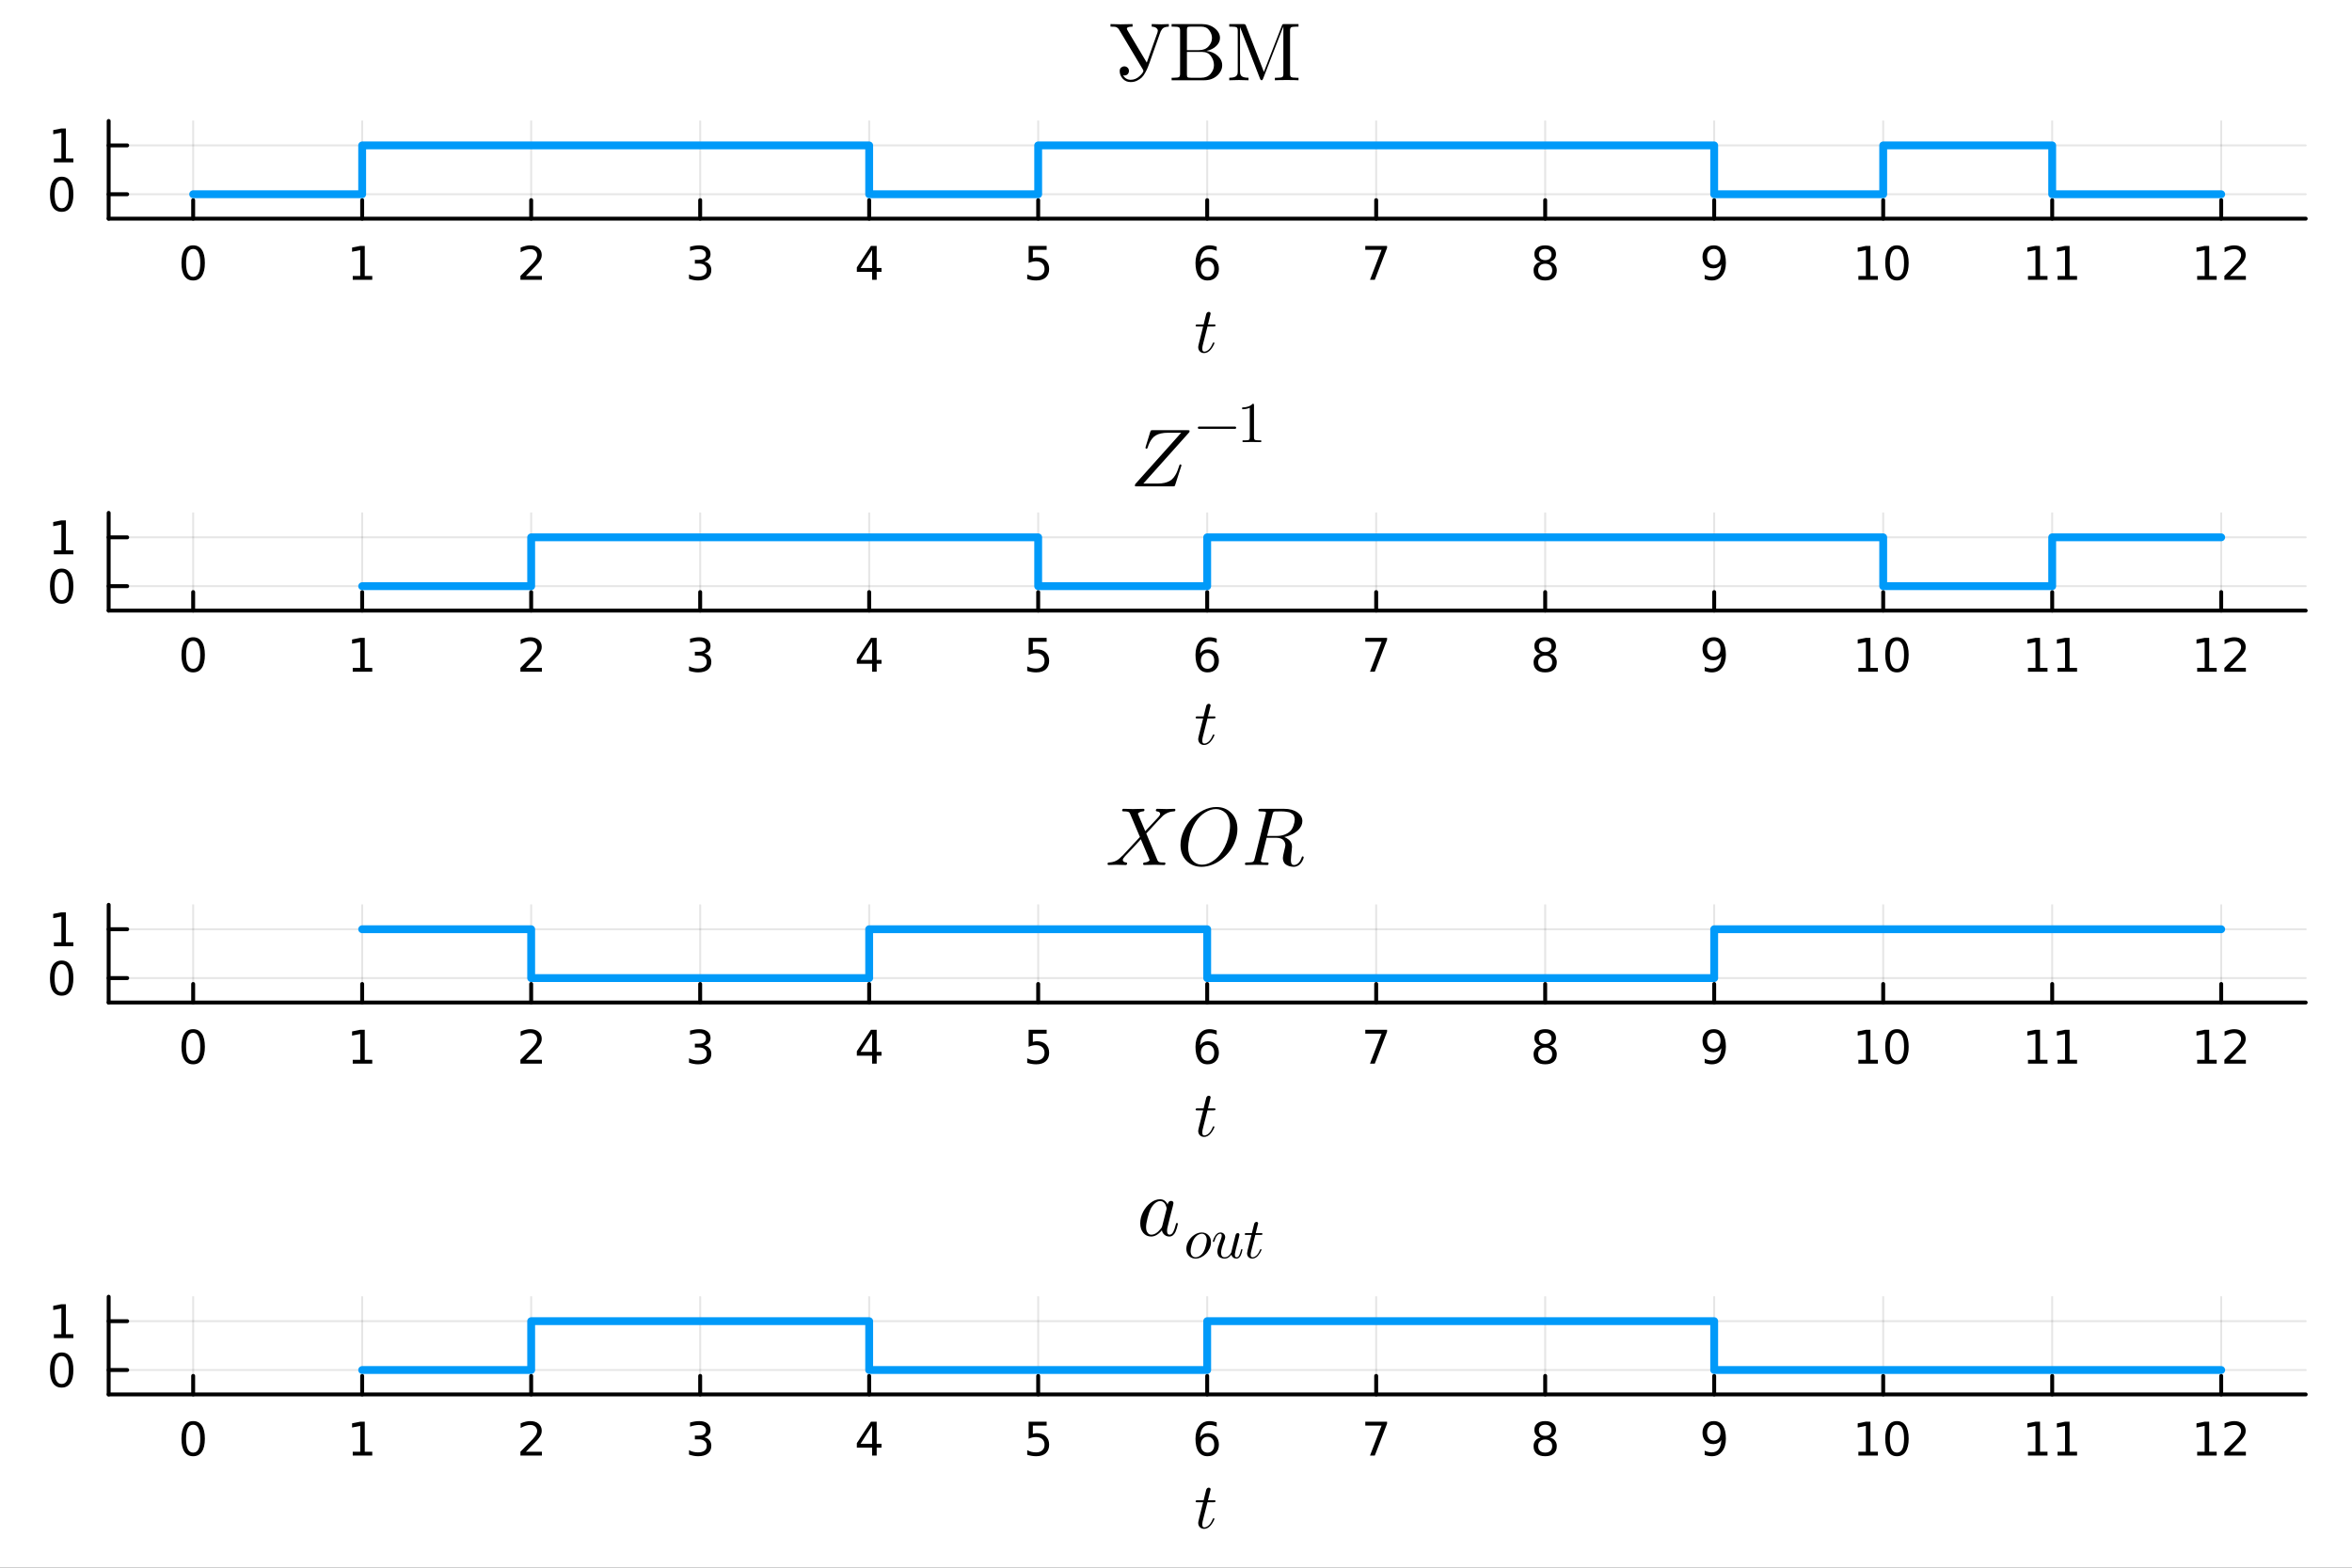 <?xml version="1.0" encoding="utf-8"?>
<svg xmlns="http://www.w3.org/2000/svg" xmlns:xlink="http://www.w3.org/1999/xlink" width="600" height="400" viewBox="0 0 2400 1600">
<rect x="0" y="0" width="2400" height="1600" fill="#333333" stroke="none"/>
<defs>
  <clipPath id="clip760">
    <rect x="0" y="0" width="2400" height="1600"/>
  </clipPath>
</defs>
<path clip-path="url(#clip760)" d="M0 1600 L2400 1600 L2400 0 L0 0  Z" fill="#ffffff" fill-rule="evenodd" fill-opacity="1"/>
<defs>
  <clipPath id="clip761">
    <rect x="480" y="0" width="1681" height="1600"/>
  </clipPath>
</defs>
<path clip-path="url(#clip760)" d="M110.881 223.18 L2352.76 223.18 L2352.76 123.472 L110.881 123.472  Z" fill="#ffffff" fill-rule="evenodd" fill-opacity="1"/>
<defs>
  <clipPath id="clip762">
    <rect x="110" y="123" width="2243" height="101"/>
  </clipPath>
</defs>
<polyline clip-path="url(#clip762)" style="stroke:#000000; stroke-linecap:round; stroke-linejoin:round; stroke-width:2; stroke-opacity:0.1; fill:none" points="197.107,223.18 197.107,123.472 "/>
<polyline clip-path="url(#clip762)" style="stroke:#000000; stroke-linecap:round; stroke-linejoin:round; stroke-width:2; stroke-opacity:0.1; fill:none" points="369.559,223.18 369.559,123.472 "/>
<polyline clip-path="url(#clip762)" style="stroke:#000000; stroke-linecap:round; stroke-linejoin:round; stroke-width:2; stroke-opacity:0.1; fill:none" points="542.011,223.18 542.011,123.472 "/>
<polyline clip-path="url(#clip762)" style="stroke:#000000; stroke-linecap:round; stroke-linejoin:round; stroke-width:2; stroke-opacity:0.1; fill:none" points="714.463,223.18 714.463,123.472 "/>
<polyline clip-path="url(#clip762)" style="stroke:#000000; stroke-linecap:round; stroke-linejoin:round; stroke-width:2; stroke-opacity:0.1; fill:none" points="886.915,223.18 886.915,123.472 "/>
<polyline clip-path="url(#clip762)" style="stroke:#000000; stroke-linecap:round; stroke-linejoin:round; stroke-width:2; stroke-opacity:0.1; fill:none" points="1059.37,223.18 1059.37,123.472 "/>
<polyline clip-path="url(#clip762)" style="stroke:#000000; stroke-linecap:round; stroke-linejoin:round; stroke-width:2; stroke-opacity:0.1; fill:none" points="1231.82,223.18 1231.82,123.472 "/>
<polyline clip-path="url(#clip762)" style="stroke:#000000; stroke-linecap:round; stroke-linejoin:round; stroke-width:2; stroke-opacity:0.1; fill:none" points="1404.27,223.18 1404.27,123.472 "/>
<polyline clip-path="url(#clip762)" style="stroke:#000000; stroke-linecap:round; stroke-linejoin:round; stroke-width:2; stroke-opacity:0.1; fill:none" points="1576.72,223.18 1576.72,123.472 "/>
<polyline clip-path="url(#clip762)" style="stroke:#000000; stroke-linecap:round; stroke-linejoin:round; stroke-width:2; stroke-opacity:0.1; fill:none" points="1749.17,223.18 1749.17,123.472 "/>
<polyline clip-path="url(#clip762)" style="stroke:#000000; stroke-linecap:round; stroke-linejoin:round; stroke-width:2; stroke-opacity:0.1; fill:none" points="1921.63,223.18 1921.63,123.472 "/>
<polyline clip-path="url(#clip762)" style="stroke:#000000; stroke-linecap:round; stroke-linejoin:round; stroke-width:2; stroke-opacity:0.1; fill:none" points="2094.08,223.18 2094.08,123.472 "/>
<polyline clip-path="url(#clip762)" style="stroke:#000000; stroke-linecap:round; stroke-linejoin:round; stroke-width:2; stroke-opacity:0.1; fill:none" points="2266.53,223.18 2266.53,123.472 "/>
<polyline clip-path="url(#clip760)" style="stroke:#000000; stroke-linecap:round; stroke-linejoin:round; stroke-width:4; stroke-opacity:1; fill:none" points="110.881,223.18 2352.76,223.18 "/>
<polyline clip-path="url(#clip760)" style="stroke:#000000; stroke-linecap:round; stroke-linejoin:round; stroke-width:4; stroke-opacity:1; fill:none" points="197.107,223.18 197.107,204.282 "/>
<polyline clip-path="url(#clip760)" style="stroke:#000000; stroke-linecap:round; stroke-linejoin:round; stroke-width:4; stroke-opacity:1; fill:none" points="369.559,223.18 369.559,204.282 "/>
<polyline clip-path="url(#clip760)" style="stroke:#000000; stroke-linecap:round; stroke-linejoin:round; stroke-width:4; stroke-opacity:1; fill:none" points="542.011,223.18 542.011,204.282 "/>
<polyline clip-path="url(#clip760)" style="stroke:#000000; stroke-linecap:round; stroke-linejoin:round; stroke-width:4; stroke-opacity:1; fill:none" points="714.463,223.18 714.463,204.282 "/>
<polyline clip-path="url(#clip760)" style="stroke:#000000; stroke-linecap:round; stroke-linejoin:round; stroke-width:4; stroke-opacity:1; fill:none" points="886.915,223.18 886.915,204.282 "/>
<polyline clip-path="url(#clip760)" style="stroke:#000000; stroke-linecap:round; stroke-linejoin:round; stroke-width:4; stroke-opacity:1; fill:none" points="1059.37,223.18 1059.37,204.282 "/>
<polyline clip-path="url(#clip760)" style="stroke:#000000; stroke-linecap:round; stroke-linejoin:round; stroke-width:4; stroke-opacity:1; fill:none" points="1231.82,223.18 1231.82,204.282 "/>
<polyline clip-path="url(#clip760)" style="stroke:#000000; stroke-linecap:round; stroke-linejoin:round; stroke-width:4; stroke-opacity:1; fill:none" points="1404.27,223.18 1404.27,204.282 "/>
<polyline clip-path="url(#clip760)" style="stroke:#000000; stroke-linecap:round; stroke-linejoin:round; stroke-width:4; stroke-opacity:1; fill:none" points="1576.72,223.18 1576.72,204.282 "/>
<polyline clip-path="url(#clip760)" style="stroke:#000000; stroke-linecap:round; stroke-linejoin:round; stroke-width:4; stroke-opacity:1; fill:none" points="1749.17,223.18 1749.17,204.282 "/>
<polyline clip-path="url(#clip760)" style="stroke:#000000; stroke-linecap:round; stroke-linejoin:round; stroke-width:4; stroke-opacity:1; fill:none" points="1921.63,223.18 1921.63,204.282 "/>
<polyline clip-path="url(#clip760)" style="stroke:#000000; stroke-linecap:round; stroke-linejoin:round; stroke-width:4; stroke-opacity:1; fill:none" points="2094.08,223.18 2094.08,204.282 "/>
<polyline clip-path="url(#clip760)" style="stroke:#000000; stroke-linecap:round; stroke-linejoin:round; stroke-width:4; stroke-opacity:1; fill:none" points="2266.53,223.18 2266.53,204.282 "/>
<path clip-path="url(#clip760)" d="M197.107 254.099 Q193.496 254.099 191.667 257.663 Q189.862 261.205 189.862 268.335 Q189.862 275.441 191.667 279.006 Q193.496 282.547 197.107 282.547 Q200.741 282.547 202.547 279.006 Q204.375 275.441 204.375 268.335 Q204.375 261.205 202.547 257.663 Q200.741 254.099 197.107 254.099 M197.107 250.395 Q202.917 250.395 205.973 255.001 Q209.051 259.585 209.051 268.335 Q209.051 277.061 205.973 281.668 Q202.917 286.251 197.107 286.251 Q191.297 286.251 188.218 281.668 Q185.162 277.061 185.162 268.335 Q185.162 259.585 188.218 255.001 Q191.297 250.395 197.107 250.395 Z" fill="#000000" fill-rule="nonzero" fill-opacity="1" /><path clip-path="url(#clip760)" d="M359.941 281.645 L367.58 281.645 L367.58 255.279 L359.269 256.946 L359.269 252.687 L367.533 251.02 L372.209 251.02 L372.209 281.645 L379.848 281.645 L379.848 285.58 L359.941 285.58 L359.941 281.645 Z" fill="#000000" fill-rule="nonzero" fill-opacity="1" /><path clip-path="url(#clip760)" d="M536.664 281.645 L552.983 281.645 L552.983 285.58 L531.039 285.58 L531.039 281.645 Q533.701 278.89 538.284 274.26 Q542.89 269.608 544.071 268.265 Q546.316 265.742 547.196 264.006 Q548.099 262.247 548.099 260.557 Q548.099 257.802 546.154 256.066 Q544.233 254.33 541.131 254.33 Q538.932 254.33 536.478 255.094 Q534.048 255.858 531.27 257.409 L531.27 252.687 Q534.094 251.552 536.548 250.974 Q539.001 250.395 541.038 250.395 Q546.409 250.395 549.603 253.08 Q552.798 255.765 552.798 260.256 Q552.798 262.386 551.987 264.307 Q551.2 266.205 549.094 268.798 Q548.515 269.469 545.413 272.686 Q542.312 275.881 536.664 281.645 Z" fill="#000000" fill-rule="nonzero" fill-opacity="1" /><path clip-path="url(#clip760)" d="M718.71 266.946 Q722.067 267.663 723.942 269.932 Q725.84 272.2 725.84 275.534 Q725.84 280.649 722.321 283.45 Q718.803 286.251 712.321 286.251 Q710.146 286.251 707.831 285.811 Q705.539 285.395 703.085 284.538 L703.085 280.024 Q705.03 281.159 707.345 281.737 Q709.659 282.316 712.183 282.316 Q716.581 282.316 718.872 280.58 Q721.187 278.844 721.187 275.534 Q721.187 272.478 719.034 270.765 Q716.905 269.029 713.085 269.029 L709.058 269.029 L709.058 265.186 L713.27 265.186 Q716.72 265.186 718.548 263.821 Q720.377 262.432 720.377 259.839 Q720.377 257.177 718.479 255.765 Q716.604 254.33 713.085 254.33 Q711.164 254.33 708.965 254.747 Q706.766 255.163 704.127 256.043 L704.127 251.876 Q706.789 251.136 709.104 250.765 Q711.442 250.395 713.502 250.395 Q718.826 250.395 721.928 252.825 Q725.03 255.233 725.03 259.353 Q725.03 262.223 723.386 264.214 Q721.743 266.182 718.71 266.946 Z" fill="#000000" fill-rule="nonzero" fill-opacity="1" /><path clip-path="url(#clip760)" d="M889.924 255.094 L878.118 273.543 L889.924 273.543 L889.924 255.094 M888.697 251.02 L894.577 251.02 L894.577 273.543 L899.507 273.543 L899.507 277.432 L894.577 277.432 L894.577 285.58 L889.924 285.58 L889.924 277.432 L874.322 277.432 L874.322 272.918 L888.697 251.02 Z" fill="#000000" fill-rule="nonzero" fill-opacity="1" /><path clip-path="url(#clip760)" d="M1049.64 251.02 L1068 251.02 L1068 254.955 L1053.93 254.955 L1053.93 263.427 Q1054.95 263.08 1055.96 262.918 Q1056.98 262.733 1058 262.733 Q1063.79 262.733 1067.17 265.904 Q1070.55 269.075 1070.55 274.492 Q1070.55 280.071 1067.07 283.172 Q1063.6 286.251 1057.28 286.251 Q1055.11 286.251 1052.84 285.881 Q1050.59 285.51 1048.19 284.77 L1048.19 280.071 Q1050.27 281.205 1052.49 281.76 Q1054.71 282.316 1057.19 282.316 Q1061.2 282.316 1063.53 280.21 Q1065.87 278.103 1065.87 274.492 Q1065.87 270.881 1063.53 268.774 Q1061.2 266.668 1057.19 266.668 Q1055.32 266.668 1053.44 267.085 Q1051.59 267.501 1049.64 268.381 L1049.64 251.02 Z" fill="#000000" fill-rule="nonzero" fill-opacity="1" /><path clip-path="url(#clip760)" d="M1232.22 266.436 Q1229.08 266.436 1227.22 268.589 Q1225.39 270.742 1225.39 274.492 Q1225.39 278.219 1227.22 280.395 Q1229.08 282.547 1232.22 282.547 Q1235.37 282.547 1237.2 280.395 Q1239.05 278.219 1239.05 274.492 Q1239.05 270.742 1237.2 268.589 Q1235.37 266.436 1232.22 266.436 M1241.51 251.784 L1241.51 256.043 Q1239.75 255.21 1237.94 254.77 Q1236.16 254.33 1234.4 254.33 Q1229.77 254.33 1227.32 257.455 Q1224.89 260.58 1224.54 266.899 Q1225.9 264.886 1227.96 263.821 Q1230.02 262.733 1232.5 262.733 Q1237.71 262.733 1240.72 265.904 Q1243.75 269.052 1243.75 274.492 Q1243.75 279.816 1240.6 283.034 Q1237.45 286.251 1232.22 286.251 Q1226.23 286.251 1223.06 281.668 Q1219.89 277.061 1219.89 268.335 Q1219.89 260.14 1223.77 255.279 Q1227.66 250.395 1234.21 250.395 Q1235.97 250.395 1237.76 250.742 Q1239.56 251.089 1241.51 251.784 Z" fill="#000000" fill-rule="nonzero" fill-opacity="1" /><path clip-path="url(#clip760)" d="M1393.16 251.02 L1415.38 251.02 L1415.38 253.011 L1402.84 285.58 L1397.95 285.58 L1409.76 254.955 L1393.16 254.955 L1393.16 251.02 Z" fill="#000000" fill-rule="nonzero" fill-opacity="1" /><path clip-path="url(#clip760)" d="M1576.72 269.168 Q1573.39 269.168 1571.47 270.95 Q1569.57 272.733 1569.57 275.858 Q1569.57 278.983 1571.47 280.765 Q1573.39 282.547 1576.72 282.547 Q1580.06 282.547 1581.98 280.765 Q1583.9 278.96 1583.9 275.858 Q1583.9 272.733 1581.98 270.95 Q1580.08 269.168 1576.72 269.168 M1572.05 267.177 Q1569.04 266.436 1567.35 264.376 Q1565.68 262.316 1565.68 259.353 Q1565.68 255.21 1568.62 252.802 Q1571.58 250.395 1576.72 250.395 Q1581.88 250.395 1584.82 252.802 Q1587.76 255.21 1587.76 259.353 Q1587.76 262.316 1586.07 264.376 Q1584.41 266.436 1581.42 267.177 Q1584.8 267.964 1586.68 270.256 Q1588.57 272.548 1588.57 275.858 Q1588.57 280.881 1585.5 283.566 Q1582.44 286.251 1576.72 286.251 Q1571 286.251 1567.93 283.566 Q1564.87 280.881 1564.87 275.858 Q1564.87 272.548 1566.77 270.256 Q1568.67 267.964 1572.05 267.177 M1570.33 259.793 Q1570.33 262.478 1572 263.983 Q1573.69 265.487 1576.72 265.487 Q1579.73 265.487 1581.42 263.983 Q1583.13 262.478 1583.13 259.793 Q1583.13 257.108 1581.42 255.603 Q1579.73 254.099 1576.72 254.099 Q1573.69 254.099 1572 255.603 Q1570.33 257.108 1570.33 259.793 Z" fill="#000000" fill-rule="nonzero" fill-opacity="1" /><path clip-path="url(#clip760)" d="M1739.48 284.862 L1739.48 280.603 Q1741.23 281.436 1743.04 281.876 Q1744.85 282.316 1746.58 282.316 Q1751.21 282.316 1753.64 279.214 Q1756.1 276.089 1756.44 269.747 Q1755.1 271.737 1753.04 272.802 Q1750.98 273.867 1748.48 273.867 Q1743.29 273.867 1740.26 270.742 Q1737.25 267.594 1737.25 262.154 Q1737.25 256.83 1740.4 253.612 Q1743.55 250.395 1748.78 250.395 Q1754.78 250.395 1757.92 255.001 Q1761.1 259.585 1761.1 268.335 Q1761.1 276.506 1757.21 281.39 Q1753.34 286.251 1746.79 286.251 Q1745.03 286.251 1743.23 285.904 Q1741.42 285.557 1739.48 284.862 M1748.78 270.21 Q1751.93 270.21 1753.76 268.057 Q1755.61 265.904 1755.61 262.154 Q1755.61 258.427 1753.76 256.274 Q1751.93 254.099 1748.78 254.099 Q1745.63 254.099 1743.78 256.274 Q1741.95 258.427 1741.95 262.154 Q1741.95 265.904 1743.78 268.057 Q1745.63 270.21 1748.78 270.21 Z" fill="#000000" fill-rule="nonzero" fill-opacity="1" /><path clip-path="url(#clip760)" d="M1896.31 281.645 L1903.95 281.645 L1903.95 255.279 L1895.64 256.946 L1895.64 252.687 L1903.91 251.02 L1908.58 251.02 L1908.58 281.645 L1916.22 281.645 L1916.22 285.58 L1896.31 285.58 L1896.31 281.645 Z" fill="#000000" fill-rule="nonzero" fill-opacity="1" /><path clip-path="url(#clip760)" d="M1935.67 254.099 Q1932.05 254.099 1930.23 257.663 Q1928.42 261.205 1928.42 268.335 Q1928.42 275.441 1930.23 279.006 Q1932.05 282.547 1935.67 282.547 Q1939.3 282.547 1941.11 279.006 Q1942.93 275.441 1942.93 268.335 Q1942.93 261.205 1941.11 257.663 Q1939.3 254.099 1935.67 254.099 M1935.67 250.395 Q1941.48 250.395 1944.53 255.001 Q1947.61 259.585 1947.61 268.335 Q1947.61 277.061 1944.53 281.668 Q1941.48 286.251 1935.67 286.251 Q1929.86 286.251 1926.78 281.668 Q1923.72 277.061 1923.72 268.335 Q1923.72 259.585 1926.78 255.001 Q1929.86 250.395 1935.67 250.395 Z" fill="#000000" fill-rule="nonzero" fill-opacity="1" /><path clip-path="url(#clip760)" d="M2069.38 281.645 L2077.02 281.645 L2077.02 255.279 L2068.71 256.946 L2068.71 252.687 L2076.97 251.02 L2081.65 251.02 L2081.65 281.645 L2089.29 281.645 L2089.29 285.58 L2069.38 285.58 L2069.38 281.645 Z" fill="#000000" fill-rule="nonzero" fill-opacity="1" /><path clip-path="url(#clip760)" d="M2099.54 281.645 L2107.18 281.645 L2107.18 255.279 L2098.87 256.946 L2098.87 252.687 L2107.13 251.02 L2111.81 251.02 L2111.81 281.645 L2119.45 281.645 L2119.45 285.58 L2099.54 285.58 L2099.54 281.645 Z" fill="#000000" fill-rule="nonzero" fill-opacity="1" /><path clip-path="url(#clip760)" d="M2242.02 281.645 L2249.66 281.645 L2249.66 255.279 L2241.34 256.946 L2241.34 252.687 L2249.61 251.02 L2254.28 251.02 L2254.28 281.645 L2261.92 281.645 L2261.92 285.58 L2242.02 285.58 L2242.02 281.645 Z" fill="#000000" fill-rule="nonzero" fill-opacity="1" /><path clip-path="url(#clip760)" d="M2275.4 281.645 L2291.71 281.645 L2291.71 285.58 L2269.77 285.58 L2269.77 281.645 Q2272.43 278.89 2277.02 274.26 Q2281.62 269.608 2282.8 268.265 Q2285.05 265.742 2285.93 264.006 Q2286.83 262.247 2286.83 260.557 Q2286.83 257.802 2284.89 256.066 Q2282.97 254.33 2279.86 254.33 Q2277.66 254.33 2275.21 255.094 Q2272.78 255.858 2270 257.409 L2270 252.687 Q2272.83 251.552 2275.28 250.974 Q2277.73 250.395 2279.77 250.395 Q2285.14 250.395 2288.34 253.08 Q2291.53 255.765 2291.53 260.256 Q2291.53 262.386 2290.72 264.307 Q2289.93 266.205 2287.83 268.798 Q2287.25 269.469 2284.15 272.686 Q2281.04 275.881 2275.4 281.645 Z" fill="#000000" fill-rule="nonzero" fill-opacity="1" /><path clip-path="url(#clip760)" d="M1240.29 331.913 Q1240.29 332.815 1239.87 333.04 Q1239.45 333.233 1238.29 333.233 L1232.11 333.233 L1227.21 352.686 Q1226.83 354.393 1226.83 355.842 Q1226.83 357.452 1227.31 358.161 Q1227.83 358.869 1228.89 358.869 Q1230.98 358.869 1233.24 356.969 Q1235.52 355.069 1237.46 350.431 Q1237.71 349.819 1237.84 349.691 Q1238 349.53 1238.42 349.53 Q1239.23 349.53 1239.23 350.174 Q1239.23 350.399 1238.78 351.43 Q1238.36 352.46 1237.42 353.974 Q1236.52 355.488 1235.33 356.905 Q1234.17 358.322 1232.4 359.352 Q1230.63 360.351 1228.73 360.351 Q1226.05 360.351 1224.35 358.644 Q1222.67 356.937 1222.67 354.264 Q1222.67 353.394 1223.35 350.625 Q1224.03 347.823 1227.7 333.233 L1221.87 333.233 Q1221.06 333.233 1220.74 333.201 Q1220.45 333.169 1220.23 333.008 Q1220.03 332.815 1220.03 332.428 Q1220.03 331.816 1220.29 331.559 Q1220.55 331.269 1220.87 331.237 Q1221.22 331.172 1222.03 331.172 L1228.21 331.172 L1230.79 320.705 Q1231.05 319.675 1231.69 319.095 Q1232.37 318.483 1232.75 318.419 Q1233.14 318.322 1233.43 318.322 Q1234.3 318.322 1234.81 318.805 Q1235.33 319.256 1235.33 320.093 Q1235.33 320.544 1232.62 331.172 L1238.42 331.172 Q1239.16 331.172 1239.45 331.204 Q1239.77 331.237 1240.03 331.398 Q1240.29 331.559 1240.29 331.913 Z" fill="#000000" fill-rule="nonzero" fill-opacity="1" /><polyline clip-path="url(#clip762)" style="stroke:#000000; stroke-linecap:round; stroke-linejoin:round; stroke-width:2; stroke-opacity:0.1; fill:none" points="110.881,198.253 2352.76,198.253 "/>
<polyline clip-path="url(#clip762)" style="stroke:#000000; stroke-linecap:round; stroke-linejoin:round; stroke-width:2; stroke-opacity:0.1; fill:none" points="110.881,148.399 2352.76,148.399 "/>
<polyline clip-path="url(#clip760)" style="stroke:#000000; stroke-linecap:round; stroke-linejoin:round; stroke-width:4; stroke-opacity:1; fill:none" points="110.881,223.18 110.881,123.472 "/>
<polyline clip-path="url(#clip760)" style="stroke:#000000; stroke-linecap:round; stroke-linejoin:round; stroke-width:4; stroke-opacity:1; fill:none" points="110.881,198.253 129.779,198.253 "/>
<polyline clip-path="url(#clip760)" style="stroke:#000000; stroke-linecap:round; stroke-linejoin:round; stroke-width:4; stroke-opacity:1; fill:none" points="110.881,148.399 129.779,148.399 "/>
<path clip-path="url(#clip760)" d="M62.937 184.052 Q59.325 184.052 57.497 187.616 Q55.691 191.158 55.691 198.288 Q55.691 205.394 57.497 208.959 Q59.325 212.501 62.937 212.501 Q66.571 212.501 68.376 208.959 Q70.205 205.394 70.205 198.288 Q70.205 191.158 68.376 187.616 Q66.571 184.052 62.937 184.052 M62.937 180.348 Q68.747 180.348 71.802 184.954 Q74.881 189.538 74.881 198.288 Q74.881 207.014 71.802 211.621 Q68.747 216.204 62.937 216.204 Q57.126 216.204 54.048 211.621 Q50.992 207.014 50.992 198.288 Q50.992 189.538 54.048 184.954 Q57.126 180.348 62.937 180.348 Z" fill="#000000" fill-rule="nonzero" fill-opacity="1" /><path clip-path="url(#clip760)" d="M54.974 161.744 L62.612 161.744 L62.612 135.378 L54.302 137.045 L54.302 132.786 L62.566 131.119 L67.242 131.119 L67.242 161.744 L74.881 161.744 L74.881 165.679 L54.974 165.679 L54.974 161.744 Z" fill="#000000" fill-rule="nonzero" fill-opacity="1" /><path clip-path="url(#clip760)" d="M1133.17 27.196 L1133.17 24.572 Q1137.88 24.818 1143.5 24.818 Q1149.65 24.818 1155.67 24.572 L1155.67 27.196 L1155.35 27.196 Q1149.89 27.196 1149.89 29.286 Q1149.89 30.024 1151.12 31.95 L1170.18 63.881 L1181.09 33.221 Q1181.41 32.032 1181.46 31.377 Q1181.46 29.86 1179.98 28.63 Q1178.5 27.36 1175.23 27.196 L1175.23 24.572 Q1180.18 24.818 1184.98 24.818 Q1188.18 24.818 1192.69 24.572 L1192.69 27.196 Q1190.19 27.278 1188.51 27.852 Q1186.83 28.425 1185.84 29.737 Q1184.9 31.049 1184.49 31.869 Q1184.12 32.647 1183.46 34.492 L1173.22 63.43 Q1171.95 66.873 1171.25 68.677 Q1170.59 70.48 1168.79 73.841 Q1166.99 77.203 1165.14 79.006 Q1163.3 80.81 1160.31 82.285 Q1157.35 83.761 1153.75 83.761 Q1148.79 83.761 1145.67 80.318 Q1142.56 76.875 1142.56 72.612 Q1142.56 70.029 1144.07 68.882 Q1145.59 67.734 1147.27 67.734 Q1149.2 67.734 1150.59 69.046 Q1151.98 70.316 1151.98 72.366 Q1151.98 74.374 1150.67 75.727 Q1149.36 77.039 1147.27 77.039 Q1146.78 77.039 1145.92 76.875 Q1148.79 81.424 1153.75 81.424 Q1158.79 81.424 1162.76 77.776 Q1166.74 74.128 1166.74 72.161 Q1166.74 71.669 1164.98 68.841 L1142.84 31.787 Q1141.74 29.942 1141.37 29.45 Q1141 28.958 1139.97 28.22 Q1138.95 27.442 1137.51 27.319 Q1136.12 27.196 1133.5 27.196 L1133.17 27.196 Z" fill="#000000" fill-rule="nonzero" fill-opacity="1" /><path clip-path="url(#clip760)" d="M1195.53 81.916 L1195.53 79.334 L1197.53 79.334 Q1202.08 79.334 1203.11 78.596 Q1204.17 77.817 1204.17 75.358 L1204.17 31.131 Q1204.17 28.712 1203.11 27.974 Q1202.04 27.196 1197.53 27.196 L1195.53 27.196 L1195.53 24.572 L1226.23 24.572 Q1234.22 24.572 1239.55 28.876 Q1244.88 33.139 1244.88 38.755 Q1244.88 43.386 1240.94 47.075 Q1237.05 50.764 1230.94 51.953 Q1237.91 52.691 1242.5 56.913 Q1247.13 61.094 1247.13 66.545 Q1247.13 72.694 1241.84 77.326 Q1236.56 81.916 1228.44 81.916 L1195.53 81.916 M1211.14 75.973 Q1211.14 78.145 1211.76 78.76 Q1212.37 79.334 1215.24 79.334 L1225.73 79.334 Q1231.76 79.334 1235.24 75.399 Q1238.73 71.423 1238.73 66.463 Q1238.73 61.504 1235.65 57.282 Q1232.62 53.019 1226.92 53.019 L1211.14 53.019 L1211.14 75.973 M1211.14 51.174 L1223.32 51.174 Q1229.79 51.174 1233.24 47.28 Q1236.72 43.386 1236.72 38.755 Q1236.72 34.656 1233.93 30.926 Q1231.19 27.196 1225.65 27.196 L1215.24 27.196 Q1212.37 27.196 1211.76 27.77 Q1211.14 28.343 1211.14 30.557 L1211.14 51.174 Z" fill="#000000" fill-rule="nonzero" fill-opacity="1" /><path clip-path="url(#clip760)" d="M1254.35 81.916 L1254.35 79.334 Q1257.38 79.334 1259.31 78.76 Q1261.24 78.145 1261.93 77.039 Q1262.67 75.891 1262.83 75.153 Q1263 74.374 1263 73.104 L1263 31.131 Q1263 28.712 1261.93 27.974 Q1260.91 27.196 1256.36 27.196 L1254.35 27.196 L1254.35 24.572 L1268.53 24.572 Q1270.05 24.572 1270.46 24.859 Q1270.87 25.105 1271.48 26.417 L1289.68 73.432 L1308.05 26.171 Q1308.46 24.982 1308.82 24.777 Q1309.23 24.572 1310.83 24.572 L1325.01 24.572 L1325.01 27.196 L1323.01 27.196 Q1318.46 27.196 1317.39 27.974 Q1316.37 28.712 1316.37 31.131 L1316.37 75.358 Q1316.37 77.776 1317.39 78.555 Q1318.46 79.334 1323.01 79.334 L1325.01 79.334 L1325.01 81.916 Q1321.9 81.67 1313 81.67 Q1304.03 81.67 1300.91 81.916 L1300.91 79.334 L1302.96 79.334 Q1307.51 79.334 1308.54 78.596 Q1309.56 77.817 1309.56 75.358 L1309.56 27.196 L1309.48 27.196 L1288.86 80.318 Q1288.29 81.916 1287.35 81.916 Q1286.32 81.916 1285.66 80.072 L1265.42 27.852 L1265.33 27.852 L1265.33 73.104 Q1265.33 74.374 1265.5 75.153 Q1265.66 75.891 1266.36 77.039 Q1267.1 78.145 1269.02 78.76 Q1270.95 79.334 1273.98 79.334 L1273.98 81.916 Q1265.17 81.67 1264.15 81.67 Q1263.16 81.67 1254.35 81.916 Z" fill="#000000" fill-rule="nonzero" fill-opacity="1" /><polyline clip-path="url(#clip762)" style="stroke:#009af9; stroke-linecap:round; stroke-linejoin:round; stroke-width:8; stroke-opacity:1; fill:none" points="197.107,198.253 369.559,198.253 369.559,148.399 542.011,148.399 714.463,148.399 886.915,148.399 886.915,198.253 1059.37,198.253 1059.37,148.399 1231.82,148.399 1404.27,148.399 1576.72,148.399 1749.17,148.399 1749.17,198.253 1921.63,198.253 1921.63,148.399 2094.08,148.399 2094.08,198.253 2266.53,198.253 "/>
<path clip-path="url(#clip760)" d="M110.881 623.18 L2352.76 623.18 L2352.76 523.472 L110.881 523.472  Z" fill="#ffffff" fill-rule="evenodd" fill-opacity="1"/>
<defs>
  <clipPath id="clip763">
    <rect x="110" y="523" width="2243" height="101"/>
  </clipPath>
</defs>
<polyline clip-path="url(#clip763)" style="stroke:#000000; stroke-linecap:round; stroke-linejoin:round; stroke-width:2; stroke-opacity:0.1; fill:none" points="197.107,623.18 197.107,523.472 "/>
<polyline clip-path="url(#clip763)" style="stroke:#000000; stroke-linecap:round; stroke-linejoin:round; stroke-width:2; stroke-opacity:0.1; fill:none" points="369.559,623.18 369.559,523.472 "/>
<polyline clip-path="url(#clip763)" style="stroke:#000000; stroke-linecap:round; stroke-linejoin:round; stroke-width:2; stroke-opacity:0.1; fill:none" points="542.011,623.18 542.011,523.472 "/>
<polyline clip-path="url(#clip763)" style="stroke:#000000; stroke-linecap:round; stroke-linejoin:round; stroke-width:2; stroke-opacity:0.1; fill:none" points="714.463,623.18 714.463,523.472 "/>
<polyline clip-path="url(#clip763)" style="stroke:#000000; stroke-linecap:round; stroke-linejoin:round; stroke-width:2; stroke-opacity:0.1; fill:none" points="886.915,623.18 886.915,523.472 "/>
<polyline clip-path="url(#clip763)" style="stroke:#000000; stroke-linecap:round; stroke-linejoin:round; stroke-width:2; stroke-opacity:0.1; fill:none" points="1059.37,623.18 1059.37,523.472 "/>
<polyline clip-path="url(#clip763)" style="stroke:#000000; stroke-linecap:round; stroke-linejoin:round; stroke-width:2; stroke-opacity:0.1; fill:none" points="1231.82,623.18 1231.82,523.472 "/>
<polyline clip-path="url(#clip763)" style="stroke:#000000; stroke-linecap:round; stroke-linejoin:round; stroke-width:2; stroke-opacity:0.1; fill:none" points="1404.27,623.18 1404.27,523.472 "/>
<polyline clip-path="url(#clip763)" style="stroke:#000000; stroke-linecap:round; stroke-linejoin:round; stroke-width:2; stroke-opacity:0.1; fill:none" points="1576.72,623.18 1576.72,523.472 "/>
<polyline clip-path="url(#clip763)" style="stroke:#000000; stroke-linecap:round; stroke-linejoin:round; stroke-width:2; stroke-opacity:0.1; fill:none" points="1749.17,623.18 1749.17,523.472 "/>
<polyline clip-path="url(#clip763)" style="stroke:#000000; stroke-linecap:round; stroke-linejoin:round; stroke-width:2; stroke-opacity:0.1; fill:none" points="1921.63,623.18 1921.63,523.472 "/>
<polyline clip-path="url(#clip763)" style="stroke:#000000; stroke-linecap:round; stroke-linejoin:round; stroke-width:2; stroke-opacity:0.1; fill:none" points="2094.08,623.18 2094.08,523.472 "/>
<polyline clip-path="url(#clip763)" style="stroke:#000000; stroke-linecap:round; stroke-linejoin:round; stroke-width:2; stroke-opacity:0.1; fill:none" points="2266.53,623.18 2266.53,523.472 "/>
<polyline clip-path="url(#clip760)" style="stroke:#000000; stroke-linecap:round; stroke-linejoin:round; stroke-width:4; stroke-opacity:1; fill:none" points="110.881,623.18 2352.76,623.18 "/>
<polyline clip-path="url(#clip760)" style="stroke:#000000; stroke-linecap:round; stroke-linejoin:round; stroke-width:4; stroke-opacity:1; fill:none" points="197.107,623.18 197.107,604.282 "/>
<polyline clip-path="url(#clip760)" style="stroke:#000000; stroke-linecap:round; stroke-linejoin:round; stroke-width:4; stroke-opacity:1; fill:none" points="369.559,623.18 369.559,604.282 "/>
<polyline clip-path="url(#clip760)" style="stroke:#000000; stroke-linecap:round; stroke-linejoin:round; stroke-width:4; stroke-opacity:1; fill:none" points="542.011,623.18 542.011,604.282 "/>
<polyline clip-path="url(#clip760)" style="stroke:#000000; stroke-linecap:round; stroke-linejoin:round; stroke-width:4; stroke-opacity:1; fill:none" points="714.463,623.18 714.463,604.282 "/>
<polyline clip-path="url(#clip760)" style="stroke:#000000; stroke-linecap:round; stroke-linejoin:round; stroke-width:4; stroke-opacity:1; fill:none" points="886.915,623.18 886.915,604.282 "/>
<polyline clip-path="url(#clip760)" style="stroke:#000000; stroke-linecap:round; stroke-linejoin:round; stroke-width:4; stroke-opacity:1; fill:none" points="1059.37,623.18 1059.37,604.282 "/>
<polyline clip-path="url(#clip760)" style="stroke:#000000; stroke-linecap:round; stroke-linejoin:round; stroke-width:4; stroke-opacity:1; fill:none" points="1231.82,623.18 1231.82,604.282 "/>
<polyline clip-path="url(#clip760)" style="stroke:#000000; stroke-linecap:round; stroke-linejoin:round; stroke-width:4; stroke-opacity:1; fill:none" points="1404.27,623.18 1404.27,604.282 "/>
<polyline clip-path="url(#clip760)" style="stroke:#000000; stroke-linecap:round; stroke-linejoin:round; stroke-width:4; stroke-opacity:1; fill:none" points="1576.72,623.18 1576.72,604.282 "/>
<polyline clip-path="url(#clip760)" style="stroke:#000000; stroke-linecap:round; stroke-linejoin:round; stroke-width:4; stroke-opacity:1; fill:none" points="1749.17,623.18 1749.17,604.282 "/>
<polyline clip-path="url(#clip760)" style="stroke:#000000; stroke-linecap:round; stroke-linejoin:round; stroke-width:4; stroke-opacity:1; fill:none" points="1921.63,623.18 1921.63,604.282 "/>
<polyline clip-path="url(#clip760)" style="stroke:#000000; stroke-linecap:round; stroke-linejoin:round; stroke-width:4; stroke-opacity:1; fill:none" points="2094.08,623.18 2094.08,604.282 "/>
<polyline clip-path="url(#clip760)" style="stroke:#000000; stroke-linecap:round; stroke-linejoin:round; stroke-width:4; stroke-opacity:1; fill:none" points="2266.53,623.18 2266.53,604.282 "/>
<path clip-path="url(#clip760)" d="M197.107 654.099 Q193.496 654.099 191.667 657.663 Q189.862 661.205 189.862 668.335 Q189.862 675.441 191.667 679.006 Q193.496 682.547 197.107 682.547 Q200.741 682.547 202.547 679.006 Q204.375 675.441 204.375 668.335 Q204.375 661.205 202.547 657.663 Q200.741 654.099 197.107 654.099 M197.107 650.395 Q202.917 650.395 205.973 655.001 Q209.051 659.585 209.051 668.335 Q209.051 677.061 205.973 681.668 Q202.917 686.251 197.107 686.251 Q191.297 686.251 188.218 681.668 Q185.162 677.061 185.162 668.335 Q185.162 659.585 188.218 655.001 Q191.297 650.395 197.107 650.395 Z" fill="#000000" fill-rule="nonzero" fill-opacity="1" /><path clip-path="url(#clip760)" d="M359.941 681.645 L367.58 681.645 L367.58 655.279 L359.269 656.946 L359.269 652.687 L367.533 651.02 L372.209 651.02 L372.209 681.645 L379.848 681.645 L379.848 685.58 L359.941 685.58 L359.941 681.645 Z" fill="#000000" fill-rule="nonzero" fill-opacity="1" /><path clip-path="url(#clip760)" d="M536.664 681.645 L552.983 681.645 L552.983 685.58 L531.039 685.58 L531.039 681.645 Q533.701 678.89 538.284 674.26 Q542.89 669.608 544.071 668.265 Q546.316 665.742 547.196 664.006 Q548.099 662.247 548.099 660.557 Q548.099 657.802 546.154 656.066 Q544.233 654.33 541.131 654.33 Q538.932 654.33 536.478 655.094 Q534.048 655.858 531.27 657.409 L531.27 652.687 Q534.094 651.552 536.548 650.974 Q539.001 650.395 541.038 650.395 Q546.409 650.395 549.603 653.08 Q552.798 655.765 552.798 660.256 Q552.798 662.386 551.987 664.307 Q551.2 666.205 549.094 668.798 Q548.515 669.469 545.413 672.686 Q542.312 675.881 536.664 681.645 Z" fill="#000000" fill-rule="nonzero" fill-opacity="1" /><path clip-path="url(#clip760)" d="M718.71 666.946 Q722.067 667.663 723.942 669.932 Q725.84 672.2 725.84 675.534 Q725.84 680.649 722.321 683.45 Q718.803 686.251 712.321 686.251 Q710.146 686.251 707.831 685.811 Q705.539 685.395 703.085 684.538 L703.085 680.024 Q705.03 681.159 707.345 681.737 Q709.659 682.316 712.183 682.316 Q716.581 682.316 718.872 680.58 Q721.187 678.844 721.187 675.534 Q721.187 672.478 719.034 670.765 Q716.905 669.029 713.085 669.029 L709.058 669.029 L709.058 665.186 L713.27 665.186 Q716.72 665.186 718.548 663.821 Q720.377 662.432 720.377 659.839 Q720.377 657.177 718.479 655.765 Q716.604 654.33 713.085 654.33 Q711.164 654.33 708.965 654.747 Q706.766 655.163 704.127 656.043 L704.127 651.876 Q706.789 651.136 709.104 650.765 Q711.442 650.395 713.502 650.395 Q718.826 650.395 721.928 652.825 Q725.03 655.233 725.03 659.353 Q725.03 662.223 723.386 664.214 Q721.743 666.182 718.71 666.946 Z" fill="#000000" fill-rule="nonzero" fill-opacity="1" /><path clip-path="url(#clip760)" d="M889.924 655.094 L878.118 673.543 L889.924 673.543 L889.924 655.094 M888.697 651.02 L894.577 651.02 L894.577 673.543 L899.507 673.543 L899.507 677.432 L894.577 677.432 L894.577 685.58 L889.924 685.58 L889.924 677.432 L874.322 677.432 L874.322 672.918 L888.697 651.02 Z" fill="#000000" fill-rule="nonzero" fill-opacity="1" /><path clip-path="url(#clip760)" d="M1049.64 651.02 L1068 651.02 L1068 654.955 L1053.93 654.955 L1053.93 663.427 Q1054.95 663.08 1055.96 662.918 Q1056.98 662.733 1058 662.733 Q1063.79 662.733 1067.17 665.904 Q1070.55 669.075 1070.55 674.492 Q1070.55 680.071 1067.07 683.172 Q1063.6 686.251 1057.28 686.251 Q1055.11 686.251 1052.84 685.881 Q1050.59 685.51 1048.19 684.77 L1048.19 680.071 Q1050.27 681.205 1052.49 681.76 Q1054.71 682.316 1057.19 682.316 Q1061.2 682.316 1063.53 680.21 Q1065.87 678.103 1065.87 674.492 Q1065.87 670.881 1063.53 668.774 Q1061.2 666.668 1057.19 666.668 Q1055.32 666.668 1053.44 667.085 Q1051.59 667.501 1049.64 668.381 L1049.64 651.02 Z" fill="#000000" fill-rule="nonzero" fill-opacity="1" /><path clip-path="url(#clip760)" d="M1232.22 666.436 Q1229.08 666.436 1227.22 668.589 Q1225.39 670.742 1225.39 674.492 Q1225.39 678.219 1227.22 680.395 Q1229.08 682.547 1232.22 682.547 Q1235.37 682.547 1237.2 680.395 Q1239.05 678.219 1239.05 674.492 Q1239.05 670.742 1237.2 668.589 Q1235.37 666.436 1232.22 666.436 M1241.51 651.784 L1241.51 656.043 Q1239.75 655.21 1237.94 654.77 Q1236.16 654.33 1234.4 654.33 Q1229.77 654.33 1227.32 657.455 Q1224.89 660.58 1224.54 666.899 Q1225.9 664.886 1227.96 663.821 Q1230.02 662.733 1232.5 662.733 Q1237.71 662.733 1240.72 665.904 Q1243.75 669.052 1243.75 674.492 Q1243.75 679.816 1240.6 683.034 Q1237.45 686.251 1232.22 686.251 Q1226.23 686.251 1223.06 681.668 Q1219.89 677.061 1219.89 668.335 Q1219.89 660.14 1223.77 655.279 Q1227.66 650.395 1234.21 650.395 Q1235.97 650.395 1237.76 650.742 Q1239.56 651.089 1241.51 651.784 Z" fill="#000000" fill-rule="nonzero" fill-opacity="1" /><path clip-path="url(#clip760)" d="M1393.16 651.02 L1415.38 651.02 L1415.38 653.011 L1402.84 685.58 L1397.95 685.58 L1409.76 654.955 L1393.16 654.955 L1393.16 651.02 Z" fill="#000000" fill-rule="nonzero" fill-opacity="1" /><path clip-path="url(#clip760)" d="M1576.72 669.168 Q1573.39 669.168 1571.47 670.95 Q1569.57 672.733 1569.57 675.858 Q1569.57 678.983 1571.47 680.765 Q1573.39 682.547 1576.72 682.547 Q1580.06 682.547 1581.98 680.765 Q1583.9 678.96 1583.9 675.858 Q1583.9 672.733 1581.98 670.95 Q1580.08 669.168 1576.72 669.168 M1572.05 667.177 Q1569.04 666.436 1567.35 664.376 Q1565.68 662.316 1565.68 659.353 Q1565.68 655.21 1568.62 652.802 Q1571.58 650.395 1576.72 650.395 Q1581.88 650.395 1584.82 652.802 Q1587.76 655.21 1587.76 659.353 Q1587.76 662.316 1586.07 664.376 Q1584.41 666.436 1581.42 667.177 Q1584.8 667.964 1586.68 670.256 Q1588.57 672.548 1588.57 675.858 Q1588.57 680.881 1585.5 683.566 Q1582.44 686.251 1576.72 686.251 Q1571 686.251 1567.93 683.566 Q1564.87 680.881 1564.87 675.858 Q1564.87 672.548 1566.77 670.256 Q1568.67 667.964 1572.05 667.177 M1570.33 659.793 Q1570.33 662.478 1572 663.983 Q1573.69 665.487 1576.72 665.487 Q1579.73 665.487 1581.42 663.983 Q1583.13 662.478 1583.13 659.793 Q1583.13 657.108 1581.42 655.603 Q1579.73 654.099 1576.72 654.099 Q1573.69 654.099 1572 655.603 Q1570.33 657.108 1570.33 659.793 Z" fill="#000000" fill-rule="nonzero" fill-opacity="1" /><path clip-path="url(#clip760)" d="M1739.48 684.862 L1739.48 680.603 Q1741.23 681.436 1743.04 681.876 Q1744.85 682.316 1746.58 682.316 Q1751.21 682.316 1753.64 679.214 Q1756.1 676.089 1756.44 669.747 Q1755.1 671.737 1753.04 672.802 Q1750.98 673.867 1748.48 673.867 Q1743.29 673.867 1740.26 670.742 Q1737.25 667.594 1737.25 662.154 Q1737.25 656.83 1740.4 653.612 Q1743.55 650.395 1748.78 650.395 Q1754.78 650.395 1757.92 655.001 Q1761.1 659.585 1761.1 668.335 Q1761.1 676.506 1757.21 681.39 Q1753.34 686.251 1746.79 686.251 Q1745.03 686.251 1743.23 685.904 Q1741.42 685.557 1739.48 684.862 M1748.78 670.21 Q1751.93 670.21 1753.76 668.057 Q1755.61 665.904 1755.61 662.154 Q1755.61 658.427 1753.76 656.274 Q1751.93 654.099 1748.78 654.099 Q1745.63 654.099 1743.78 656.274 Q1741.95 658.427 1741.95 662.154 Q1741.95 665.904 1743.78 668.057 Q1745.63 670.21 1748.78 670.21 Z" fill="#000000" fill-rule="nonzero" fill-opacity="1" /><path clip-path="url(#clip760)" d="M1896.31 681.645 L1903.95 681.645 L1903.95 655.279 L1895.64 656.946 L1895.64 652.687 L1903.91 651.02 L1908.58 651.02 L1908.58 681.645 L1916.22 681.645 L1916.22 685.58 L1896.31 685.58 L1896.31 681.645 Z" fill="#000000" fill-rule="nonzero" fill-opacity="1" /><path clip-path="url(#clip760)" d="M1935.67 654.099 Q1932.05 654.099 1930.23 657.663 Q1928.42 661.205 1928.42 668.335 Q1928.42 675.441 1930.23 679.006 Q1932.05 682.547 1935.67 682.547 Q1939.3 682.547 1941.11 679.006 Q1942.93 675.441 1942.93 668.335 Q1942.93 661.205 1941.11 657.663 Q1939.3 654.099 1935.67 654.099 M1935.67 650.395 Q1941.48 650.395 1944.53 655.001 Q1947.61 659.585 1947.61 668.335 Q1947.61 677.061 1944.53 681.668 Q1941.48 686.251 1935.67 686.251 Q1929.86 686.251 1926.78 681.668 Q1923.72 677.061 1923.72 668.335 Q1923.72 659.585 1926.78 655.001 Q1929.86 650.395 1935.67 650.395 Z" fill="#000000" fill-rule="nonzero" fill-opacity="1" /><path clip-path="url(#clip760)" d="M2069.38 681.645 L2077.02 681.645 L2077.02 655.279 L2068.71 656.946 L2068.71 652.687 L2076.97 651.02 L2081.65 651.02 L2081.65 681.645 L2089.29 681.645 L2089.29 685.58 L2069.38 685.58 L2069.38 681.645 Z" fill="#000000" fill-rule="nonzero" fill-opacity="1" /><path clip-path="url(#clip760)" d="M2099.54 681.645 L2107.18 681.645 L2107.18 655.279 L2098.87 656.946 L2098.87 652.687 L2107.13 651.02 L2111.81 651.02 L2111.81 681.645 L2119.45 681.645 L2119.45 685.58 L2099.54 685.58 L2099.54 681.645 Z" fill="#000000" fill-rule="nonzero" fill-opacity="1" /><path clip-path="url(#clip760)" d="M2242.02 681.645 L2249.66 681.645 L2249.66 655.279 L2241.34 656.946 L2241.34 652.687 L2249.61 651.02 L2254.28 651.02 L2254.28 681.645 L2261.92 681.645 L2261.92 685.58 L2242.02 685.58 L2242.02 681.645 Z" fill="#000000" fill-rule="nonzero" fill-opacity="1" /><path clip-path="url(#clip760)" d="M2275.4 681.645 L2291.71 681.645 L2291.71 685.58 L2269.77 685.58 L2269.77 681.645 Q2272.43 678.89 2277.02 674.26 Q2281.62 669.608 2282.8 668.265 Q2285.05 665.742 2285.93 664.006 Q2286.83 662.247 2286.83 660.557 Q2286.83 657.802 2284.89 656.066 Q2282.97 654.33 2279.86 654.33 Q2277.66 654.33 2275.21 655.094 Q2272.78 655.858 2270 657.409 L2270 652.687 Q2272.83 651.552 2275.28 650.974 Q2277.73 650.395 2279.77 650.395 Q2285.14 650.395 2288.34 653.08 Q2291.53 655.765 2291.53 660.256 Q2291.53 662.386 2290.72 664.307 Q2289.93 666.205 2287.83 668.798 Q2287.25 669.469 2284.15 672.686 Q2281.04 675.881 2275.4 681.645 Z" fill="#000000" fill-rule="nonzero" fill-opacity="1" /><path clip-path="url(#clip760)" d="M1240.29 731.913 Q1240.29 732.815 1239.87 733.04 Q1239.45 733.233 1238.29 733.233 L1232.11 733.233 L1227.21 752.686 Q1226.83 754.393 1226.83 755.842 Q1226.83 757.452 1227.31 758.161 Q1227.83 758.869 1228.89 758.869 Q1230.98 758.869 1233.24 756.969 Q1235.52 755.069 1237.46 750.431 Q1237.71 749.819 1237.84 749.691 Q1238 749.53 1238.42 749.53 Q1239.23 749.53 1239.23 750.174 Q1239.23 750.399 1238.78 751.43 Q1238.36 752.46 1237.42 753.974 Q1236.52 755.488 1235.33 756.905 Q1234.17 758.322 1232.4 759.352 Q1230.63 760.351 1228.73 760.351 Q1226.05 760.351 1224.35 758.644 Q1222.67 756.937 1222.67 754.264 Q1222.67 753.394 1223.35 750.625 Q1224.03 747.823 1227.7 733.233 L1221.87 733.233 Q1221.06 733.233 1220.74 733.201 Q1220.45 733.169 1220.23 733.008 Q1220.03 732.815 1220.03 732.428 Q1220.03 731.816 1220.29 731.559 Q1220.55 731.269 1220.87 731.237 Q1221.22 731.172 1222.03 731.172 L1228.21 731.172 L1230.79 720.705 Q1231.05 719.675 1231.69 719.095 Q1232.37 718.483 1232.75 718.419 Q1233.14 718.322 1233.43 718.322 Q1234.3 718.322 1234.81 718.805 Q1235.33 719.256 1235.33 720.093 Q1235.33 720.544 1232.62 731.172 L1238.42 731.172 Q1239.16 731.172 1239.45 731.204 Q1239.77 731.237 1240.03 731.398 Q1240.29 731.559 1240.29 731.913 Z" fill="#000000" fill-rule="nonzero" fill-opacity="1" /><polyline clip-path="url(#clip763)" style="stroke:#000000; stroke-linecap:round; stroke-linejoin:round; stroke-width:2; stroke-opacity:0.1; fill:none" points="110.881,598.253 2352.76,598.253 "/>
<polyline clip-path="url(#clip763)" style="stroke:#000000; stroke-linecap:round; stroke-linejoin:round; stroke-width:2; stroke-opacity:0.1; fill:none" points="110.881,548.399 2352.76,548.399 "/>
<polyline clip-path="url(#clip760)" style="stroke:#000000; stroke-linecap:round; stroke-linejoin:round; stroke-width:4; stroke-opacity:1; fill:none" points="110.881,623.18 110.881,523.472 "/>
<polyline clip-path="url(#clip760)" style="stroke:#000000; stroke-linecap:round; stroke-linejoin:round; stroke-width:4; stroke-opacity:1; fill:none" points="110.881,598.253 129.779,598.253 "/>
<polyline clip-path="url(#clip760)" style="stroke:#000000; stroke-linecap:round; stroke-linejoin:round; stroke-width:4; stroke-opacity:1; fill:none" points="110.881,548.399 129.779,548.399 "/>
<path clip-path="url(#clip760)" d="M62.937 584.052 Q59.325 584.052 57.497 587.616 Q55.691 591.158 55.691 598.288 Q55.691 605.394 57.497 608.959 Q59.325 612.501 62.937 612.501 Q66.571 612.501 68.376 608.959 Q70.205 605.394 70.205 598.288 Q70.205 591.158 68.376 587.616 Q66.571 584.052 62.937 584.052 M62.937 580.348 Q68.747 580.348 71.802 584.954 Q74.881 589.538 74.881 598.288 Q74.881 607.014 71.802 611.621 Q68.747 616.204 62.937 616.204 Q57.126 616.204 54.048 611.621 Q50.992 607.014 50.992 598.288 Q50.992 589.538 54.048 584.954 Q57.126 580.348 62.937 580.348 Z" fill="#000000" fill-rule="nonzero" fill-opacity="1" /><path clip-path="url(#clip760)" d="M54.974 561.744 L62.612 561.744 L62.612 535.378 L54.302 537.045 L54.302 532.786 L62.566 531.119 L67.242 531.119 L67.242 561.744 L74.881 561.744 L74.881 565.679 L54.974 565.679 L54.974 561.744 Z" fill="#000000" fill-rule="nonzero" fill-opacity="1" /><path clip-path="url(#clip760)" d="M1213.86 439.832 Q1213.86 440.078 1213.62 441.062 L1166.68 493.528 L1181.03 493.528 Q1185.25 493.528 1188.45 492.79 Q1191.65 492.011 1193.86 490.7 Q1196.07 489.388 1197.79 487.134 Q1199.56 484.838 1200.7 482.338 Q1201.85 479.797 1203.04 476.067 Q1203.49 474.632 1203.7 474.304 Q1203.9 473.976 1204.43 473.976 Q1204.97 473.976 1205.25 474.304 Q1205.54 474.591 1205.54 474.919 Q1205.54 475.083 1205.46 475.329 Q1205.42 475.534 1205.34 475.78 Q1205.25 476.026 1205.21 476.149 L1199.23 494.717 Q1198.86 495.905 1198.49 496.151 Q1198.12 496.397 1196.65 496.397 L1160.12 496.397 Q1158.85 496.397 1158.44 496.315 Q1158.03 496.192 1158.03 495.66 L1158.36 494.143 L1205.29 441.677 L1191.6 441.677 Q1187.75 441.677 1184.72 442.373 Q1181.73 443.029 1179.59 444.259 Q1177.46 445.448 1175.82 447.456 Q1174.18 449.424 1173.08 451.719 Q1171.97 453.973 1170.95 457.13 L1170.82 457.335 Q1170.7 457.539 1170.62 457.662 Q1170.54 457.744 1170.33 457.867 Q1170.13 457.949 1169.88 457.949 Q1169.43 457.949 1169.14 457.703 Q1168.9 457.457 1168.9 457.212 L1168.86 457.007 Q1168.94 456.269 1169.1 455.859 L1173.73 440.734 Q1174.1 439.545 1174.47 439.299 Q1174.84 439.053 1176.32 439.053 L1211.77 439.053 Q1213.08 439.053 1213.45 439.176 Q1213.86 439.299 1213.86 439.832 Z" fill="#000000" fill-rule="nonzero" fill-opacity="1" /><path clip-path="url(#clip760)" d="M1261.07 435.707 Q1261.41 436.051 1261.41 436.539 Q1261.41 437.026 1261.07 437.371 Q1260.72 437.715 1260.24 437.715 L1223.45 437.715 Q1222.96 437.715 1222.62 437.371 Q1222.28 437.026 1222.28 436.539 Q1222.28 436.051 1222.62 435.707 Q1222.96 435.362 1223.45 435.362 L1260.24 435.362 Q1260.72 435.362 1261.07 435.707 Z" fill="#000000" fill-rule="nonzero" fill-opacity="1" /><path clip-path="url(#clip760)" d="M1267.54 417.688 L1267.54 415.851 Q1274.6 415.851 1278.25 412.093 Q1279.25 412.093 1279.42 412.322 Q1279.59 412.552 1279.59 413.613 L1279.59 446.581 Q1279.59 448.331 1280.46 448.876 Q1281.32 449.422 1285.07 449.422 L1286.94 449.422 L1286.94 451.229 Q1284.87 451.057 1277.41 451.057 Q1269.95 451.057 1267.92 451.229 L1267.92 449.422 L1269.78 449.422 Q1273.48 449.422 1274.37 448.905 Q1275.26 448.36 1275.26 446.581 L1275.26 416.138 Q1272.19 417.688 1267.54 417.688 Z" fill="#000000" fill-rule="nonzero" fill-opacity="1" /><polyline clip-path="url(#clip763)" style="stroke:#009af9; stroke-linecap:round; stroke-linejoin:round; stroke-width:8; stroke-opacity:1; fill:none" points="369.559,598.253 542.011,598.253 542.011,548.399 714.463,548.399 886.915,548.399 1059.37,548.399 1059.37,598.253 1231.82,598.253 1231.82,548.399 1404.27,548.399 1576.72,548.399 1749.17,548.399 1921.63,548.399 1921.63,598.253 2094.08,598.253 2094.08,548.399 2266.53,548.399 "/>
<path clip-path="url(#clip760)" d="M110.881 1023.18 L2352.76 1023.18 L2352.76 923.472 L110.881 923.472  Z" fill="#ffffff" fill-rule="evenodd" fill-opacity="1"/>
<defs>
  <clipPath id="clip764">
    <rect x="110" y="923" width="2243" height="101"/>
  </clipPath>
</defs>
<polyline clip-path="url(#clip764)" style="stroke:#000000; stroke-linecap:round; stroke-linejoin:round; stroke-width:2; stroke-opacity:0.1; fill:none" points="197.107,1023.18 197.107,923.472 "/>
<polyline clip-path="url(#clip764)" style="stroke:#000000; stroke-linecap:round; stroke-linejoin:round; stroke-width:2; stroke-opacity:0.1; fill:none" points="369.559,1023.18 369.559,923.472 "/>
<polyline clip-path="url(#clip764)" style="stroke:#000000; stroke-linecap:round; stroke-linejoin:round; stroke-width:2; stroke-opacity:0.1; fill:none" points="542.011,1023.18 542.011,923.472 "/>
<polyline clip-path="url(#clip764)" style="stroke:#000000; stroke-linecap:round; stroke-linejoin:round; stroke-width:2; stroke-opacity:0.1; fill:none" points="714.463,1023.18 714.463,923.472 "/>
<polyline clip-path="url(#clip764)" style="stroke:#000000; stroke-linecap:round; stroke-linejoin:round; stroke-width:2; stroke-opacity:0.1; fill:none" points="886.915,1023.18 886.915,923.472 "/>
<polyline clip-path="url(#clip764)" style="stroke:#000000; stroke-linecap:round; stroke-linejoin:round; stroke-width:2; stroke-opacity:0.1; fill:none" points="1059.37,1023.18 1059.37,923.472 "/>
<polyline clip-path="url(#clip764)" style="stroke:#000000; stroke-linecap:round; stroke-linejoin:round; stroke-width:2; stroke-opacity:0.1; fill:none" points="1231.82,1023.18 1231.82,923.472 "/>
<polyline clip-path="url(#clip764)" style="stroke:#000000; stroke-linecap:round; stroke-linejoin:round; stroke-width:2; stroke-opacity:0.1; fill:none" points="1404.27,1023.18 1404.27,923.472 "/>
<polyline clip-path="url(#clip764)" style="stroke:#000000; stroke-linecap:round; stroke-linejoin:round; stroke-width:2; stroke-opacity:0.1; fill:none" points="1576.72,1023.18 1576.72,923.472 "/>
<polyline clip-path="url(#clip764)" style="stroke:#000000; stroke-linecap:round; stroke-linejoin:round; stroke-width:2; stroke-opacity:0.1; fill:none" points="1749.17,1023.18 1749.17,923.472 "/>
<polyline clip-path="url(#clip764)" style="stroke:#000000; stroke-linecap:round; stroke-linejoin:round; stroke-width:2; stroke-opacity:0.1; fill:none" points="1921.63,1023.18 1921.63,923.472 "/>
<polyline clip-path="url(#clip764)" style="stroke:#000000; stroke-linecap:round; stroke-linejoin:round; stroke-width:2; stroke-opacity:0.1; fill:none" points="2094.08,1023.18 2094.08,923.472 "/>
<polyline clip-path="url(#clip764)" style="stroke:#000000; stroke-linecap:round; stroke-linejoin:round; stroke-width:2; stroke-opacity:0.1; fill:none" points="2266.53,1023.18 2266.53,923.472 "/>
<polyline clip-path="url(#clip760)" style="stroke:#000000; stroke-linecap:round; stroke-linejoin:round; stroke-width:4; stroke-opacity:1; fill:none" points="110.881,1023.18 2352.76,1023.18 "/>
<polyline clip-path="url(#clip760)" style="stroke:#000000; stroke-linecap:round; stroke-linejoin:round; stroke-width:4; stroke-opacity:1; fill:none" points="197.107,1023.18 197.107,1004.28 "/>
<polyline clip-path="url(#clip760)" style="stroke:#000000; stroke-linecap:round; stroke-linejoin:round; stroke-width:4; stroke-opacity:1; fill:none" points="369.559,1023.18 369.559,1004.28 "/>
<polyline clip-path="url(#clip760)" style="stroke:#000000; stroke-linecap:round; stroke-linejoin:round; stroke-width:4; stroke-opacity:1; fill:none" points="542.011,1023.18 542.011,1004.28 "/>
<polyline clip-path="url(#clip760)" style="stroke:#000000; stroke-linecap:round; stroke-linejoin:round; stroke-width:4; stroke-opacity:1; fill:none" points="714.463,1023.18 714.463,1004.28 "/>
<polyline clip-path="url(#clip760)" style="stroke:#000000; stroke-linecap:round; stroke-linejoin:round; stroke-width:4; stroke-opacity:1; fill:none" points="886.915,1023.18 886.915,1004.28 "/>
<polyline clip-path="url(#clip760)" style="stroke:#000000; stroke-linecap:round; stroke-linejoin:round; stroke-width:4; stroke-opacity:1; fill:none" points="1059.37,1023.18 1059.37,1004.28 "/>
<polyline clip-path="url(#clip760)" style="stroke:#000000; stroke-linecap:round; stroke-linejoin:round; stroke-width:4; stroke-opacity:1; fill:none" points="1231.82,1023.18 1231.82,1004.28 "/>
<polyline clip-path="url(#clip760)" style="stroke:#000000; stroke-linecap:round; stroke-linejoin:round; stroke-width:4; stroke-opacity:1; fill:none" points="1404.27,1023.18 1404.27,1004.28 "/>
<polyline clip-path="url(#clip760)" style="stroke:#000000; stroke-linecap:round; stroke-linejoin:round; stroke-width:4; stroke-opacity:1; fill:none" points="1576.72,1023.18 1576.72,1004.28 "/>
<polyline clip-path="url(#clip760)" style="stroke:#000000; stroke-linecap:round; stroke-linejoin:round; stroke-width:4; stroke-opacity:1; fill:none" points="1749.17,1023.18 1749.17,1004.28 "/>
<polyline clip-path="url(#clip760)" style="stroke:#000000; stroke-linecap:round; stroke-linejoin:round; stroke-width:4; stroke-opacity:1; fill:none" points="1921.63,1023.18 1921.63,1004.28 "/>
<polyline clip-path="url(#clip760)" style="stroke:#000000; stroke-linecap:round; stroke-linejoin:round; stroke-width:4; stroke-opacity:1; fill:none" points="2094.08,1023.18 2094.08,1004.28 "/>
<polyline clip-path="url(#clip760)" style="stroke:#000000; stroke-linecap:round; stroke-linejoin:round; stroke-width:4; stroke-opacity:1; fill:none" points="2266.53,1023.18 2266.53,1004.28 "/>
<path clip-path="url(#clip760)" d="M197.107 1054.1 Q193.496 1054.1 191.667 1057.66 Q189.862 1061.2 189.862 1068.33 Q189.862 1075.44 191.667 1079.01 Q193.496 1082.55 197.107 1082.55 Q200.741 1082.55 202.547 1079.01 Q204.375 1075.44 204.375 1068.33 Q204.375 1061.2 202.547 1057.66 Q200.741 1054.1 197.107 1054.1 M197.107 1050.39 Q202.917 1050.39 205.973 1055 Q209.051 1059.58 209.051 1068.33 Q209.051 1077.06 205.973 1081.67 Q202.917 1086.25 197.107 1086.25 Q191.297 1086.25 188.218 1081.67 Q185.162 1077.06 185.162 1068.33 Q185.162 1059.58 188.218 1055 Q191.297 1050.39 197.107 1050.39 Z" fill="#000000" fill-rule="nonzero" fill-opacity="1" /><path clip-path="url(#clip760)" d="M359.941 1081.64 L367.58 1081.64 L367.58 1055.28 L359.269 1056.95 L359.269 1052.69 L367.533 1051.02 L372.209 1051.02 L372.209 1081.64 L379.848 1081.64 L379.848 1085.58 L359.941 1085.58 L359.941 1081.64 Z" fill="#000000" fill-rule="nonzero" fill-opacity="1" /><path clip-path="url(#clip760)" d="M536.664 1081.64 L552.983 1081.64 L552.983 1085.58 L531.039 1085.58 L531.039 1081.64 Q533.701 1078.89 538.284 1074.26 Q542.89 1069.61 544.071 1068.27 Q546.316 1065.74 547.196 1064.01 Q548.099 1062.25 548.099 1060.56 Q548.099 1057.8 546.154 1056.07 Q544.233 1054.33 541.131 1054.33 Q538.932 1054.33 536.478 1055.09 Q534.048 1055.86 531.27 1057.41 L531.27 1052.69 Q534.094 1051.55 536.548 1050.97 Q539.001 1050.39 541.038 1050.39 Q546.409 1050.39 549.603 1053.08 Q552.798 1055.77 552.798 1060.26 Q552.798 1062.39 551.987 1064.31 Q551.2 1066.2 549.094 1068.8 Q548.515 1069.47 545.413 1072.69 Q542.312 1075.88 536.664 1081.64 Z" fill="#000000" fill-rule="nonzero" fill-opacity="1" /><path clip-path="url(#clip760)" d="M718.71 1066.95 Q722.067 1067.66 723.942 1069.93 Q725.84 1072.2 725.84 1075.53 Q725.84 1080.65 722.321 1083.45 Q718.803 1086.25 712.321 1086.25 Q710.146 1086.25 707.831 1085.81 Q705.539 1085.39 703.085 1084.54 L703.085 1080.02 Q705.03 1081.16 707.345 1081.74 Q709.659 1082.32 712.183 1082.32 Q716.581 1082.32 718.872 1080.58 Q721.187 1078.84 721.187 1075.53 Q721.187 1072.48 719.034 1070.77 Q716.905 1069.03 713.085 1069.03 L709.058 1069.03 L709.058 1065.19 L713.27 1065.19 Q716.72 1065.19 718.548 1063.82 Q720.377 1062.43 720.377 1059.84 Q720.377 1057.18 718.479 1055.77 Q716.604 1054.33 713.085 1054.33 Q711.164 1054.33 708.965 1054.75 Q706.766 1055.16 704.127 1056.04 L704.127 1051.88 Q706.789 1051.14 709.104 1050.77 Q711.442 1050.39 713.502 1050.39 Q718.826 1050.39 721.928 1052.83 Q725.03 1055.23 725.03 1059.35 Q725.03 1062.22 723.386 1064.21 Q721.743 1066.18 718.71 1066.95 Z" fill="#000000" fill-rule="nonzero" fill-opacity="1" /><path clip-path="url(#clip760)" d="M889.924 1055.09 L878.118 1073.54 L889.924 1073.54 L889.924 1055.09 M888.697 1051.02 L894.577 1051.02 L894.577 1073.54 L899.507 1073.54 L899.507 1077.43 L894.577 1077.43 L894.577 1085.58 L889.924 1085.58 L889.924 1077.43 L874.322 1077.43 L874.322 1072.92 L888.697 1051.02 Z" fill="#000000" fill-rule="nonzero" fill-opacity="1" /><path clip-path="url(#clip760)" d="M1049.64 1051.02 L1068 1051.02 L1068 1054.96 L1053.93 1054.96 L1053.93 1063.43 Q1054.95 1063.08 1055.96 1062.92 Q1056.98 1062.73 1058 1062.73 Q1063.79 1062.73 1067.17 1065.9 Q1070.55 1069.08 1070.55 1074.49 Q1070.55 1080.07 1067.07 1083.17 Q1063.6 1086.25 1057.28 1086.25 Q1055.11 1086.25 1052.84 1085.88 Q1050.59 1085.51 1048.19 1084.77 L1048.19 1080.07 Q1050.27 1081.2 1052.49 1081.76 Q1054.71 1082.32 1057.19 1082.32 Q1061.2 1082.32 1063.53 1080.21 Q1065.87 1078.1 1065.87 1074.49 Q1065.87 1070.88 1063.53 1068.77 Q1061.2 1066.67 1057.19 1066.67 Q1055.32 1066.67 1053.44 1067.08 Q1051.59 1067.5 1049.64 1068.38 L1049.64 1051.02 Z" fill="#000000" fill-rule="nonzero" fill-opacity="1" /><path clip-path="url(#clip760)" d="M1232.22 1066.44 Q1229.08 1066.44 1227.22 1068.59 Q1225.39 1070.74 1225.39 1074.49 Q1225.39 1078.22 1227.22 1080.39 Q1229.08 1082.55 1232.22 1082.55 Q1235.37 1082.55 1237.2 1080.39 Q1239.05 1078.22 1239.05 1074.49 Q1239.05 1070.74 1237.2 1068.59 Q1235.37 1066.44 1232.22 1066.44 M1241.51 1051.78 L1241.51 1056.04 Q1239.75 1055.21 1237.94 1054.77 Q1236.16 1054.33 1234.4 1054.33 Q1229.77 1054.33 1227.32 1057.45 Q1224.89 1060.58 1224.54 1066.9 Q1225.9 1064.89 1227.96 1063.82 Q1230.02 1062.73 1232.5 1062.73 Q1237.71 1062.73 1240.72 1065.9 Q1243.75 1069.05 1243.75 1074.49 Q1243.75 1079.82 1240.6 1083.03 Q1237.45 1086.25 1232.22 1086.25 Q1226.23 1086.25 1223.06 1081.67 Q1219.89 1077.06 1219.89 1068.33 Q1219.89 1060.14 1223.77 1055.28 Q1227.66 1050.39 1234.21 1050.39 Q1235.97 1050.39 1237.76 1050.74 Q1239.56 1051.09 1241.51 1051.78 Z" fill="#000000" fill-rule="nonzero" fill-opacity="1" /><path clip-path="url(#clip760)" d="M1393.16 1051.02 L1415.38 1051.02 L1415.38 1053.01 L1402.84 1085.58 L1397.95 1085.58 L1409.76 1054.96 L1393.16 1054.96 L1393.16 1051.02 Z" fill="#000000" fill-rule="nonzero" fill-opacity="1" /><path clip-path="url(#clip760)" d="M1576.72 1069.17 Q1573.39 1069.17 1571.47 1070.95 Q1569.57 1072.73 1569.57 1075.86 Q1569.57 1078.98 1571.47 1080.77 Q1573.39 1082.55 1576.72 1082.55 Q1580.06 1082.55 1581.98 1080.77 Q1583.9 1078.96 1583.9 1075.86 Q1583.9 1072.73 1581.98 1070.95 Q1580.08 1069.17 1576.72 1069.17 M1572.05 1067.18 Q1569.04 1066.44 1567.35 1064.38 Q1565.68 1062.32 1565.68 1059.35 Q1565.68 1055.21 1568.62 1052.8 Q1571.58 1050.39 1576.72 1050.39 Q1581.88 1050.39 1584.82 1052.8 Q1587.76 1055.21 1587.76 1059.35 Q1587.76 1062.32 1586.07 1064.38 Q1584.41 1066.44 1581.42 1067.18 Q1584.8 1067.96 1586.68 1070.26 Q1588.57 1072.55 1588.57 1075.86 Q1588.57 1080.88 1585.5 1083.57 Q1582.44 1086.25 1576.72 1086.25 Q1571 1086.25 1567.93 1083.57 Q1564.87 1080.88 1564.87 1075.86 Q1564.87 1072.55 1566.77 1070.26 Q1568.67 1067.96 1572.05 1067.18 M1570.33 1059.79 Q1570.33 1062.48 1572 1063.98 Q1573.69 1065.49 1576.72 1065.49 Q1579.73 1065.49 1581.42 1063.98 Q1583.13 1062.48 1583.13 1059.79 Q1583.13 1057.11 1581.42 1055.6 Q1579.73 1054.1 1576.72 1054.1 Q1573.69 1054.1 1572 1055.6 Q1570.33 1057.11 1570.33 1059.79 Z" fill="#000000" fill-rule="nonzero" fill-opacity="1" /><path clip-path="url(#clip760)" d="M1739.48 1084.86 L1739.48 1080.6 Q1741.23 1081.44 1743.04 1081.88 Q1744.85 1082.32 1746.58 1082.32 Q1751.21 1082.32 1753.64 1079.21 Q1756.1 1076.09 1756.44 1069.75 Q1755.1 1071.74 1753.04 1072.8 Q1750.98 1073.87 1748.48 1073.87 Q1743.29 1073.87 1740.26 1070.74 Q1737.25 1067.59 1737.25 1062.15 Q1737.25 1056.83 1740.4 1053.61 Q1743.55 1050.39 1748.78 1050.39 Q1754.78 1050.39 1757.92 1055 Q1761.1 1059.58 1761.1 1068.33 Q1761.1 1076.51 1757.21 1081.39 Q1753.34 1086.25 1746.79 1086.25 Q1745.03 1086.25 1743.23 1085.9 Q1741.42 1085.56 1739.48 1084.86 M1748.78 1070.21 Q1751.93 1070.21 1753.76 1068.06 Q1755.61 1065.9 1755.61 1062.15 Q1755.61 1058.43 1753.76 1056.27 Q1751.93 1054.1 1748.78 1054.1 Q1745.63 1054.1 1743.78 1056.27 Q1741.95 1058.43 1741.95 1062.15 Q1741.95 1065.9 1743.78 1068.06 Q1745.63 1070.21 1748.78 1070.21 Z" fill="#000000" fill-rule="nonzero" fill-opacity="1" /><path clip-path="url(#clip760)" d="M1896.31 1081.64 L1903.95 1081.64 L1903.95 1055.28 L1895.64 1056.95 L1895.64 1052.69 L1903.91 1051.02 L1908.58 1051.02 L1908.58 1081.64 L1916.22 1081.64 L1916.22 1085.58 L1896.31 1085.58 L1896.31 1081.64 Z" fill="#000000" fill-rule="nonzero" fill-opacity="1" /><path clip-path="url(#clip760)" d="M1935.67 1054.1 Q1932.05 1054.1 1930.23 1057.66 Q1928.42 1061.2 1928.42 1068.33 Q1928.42 1075.44 1930.23 1079.01 Q1932.05 1082.55 1935.67 1082.55 Q1939.3 1082.55 1941.11 1079.01 Q1942.93 1075.44 1942.93 1068.33 Q1942.93 1061.2 1941.11 1057.66 Q1939.3 1054.1 1935.67 1054.1 M1935.67 1050.39 Q1941.48 1050.39 1944.53 1055 Q1947.61 1059.58 1947.61 1068.33 Q1947.61 1077.06 1944.53 1081.67 Q1941.48 1086.25 1935.67 1086.25 Q1929.86 1086.25 1926.78 1081.67 Q1923.72 1077.06 1923.72 1068.33 Q1923.72 1059.58 1926.78 1055 Q1929.86 1050.39 1935.67 1050.39 Z" fill="#000000" fill-rule="nonzero" fill-opacity="1" /><path clip-path="url(#clip760)" d="M2069.38 1081.64 L2077.02 1081.64 L2077.02 1055.28 L2068.71 1056.95 L2068.71 1052.69 L2076.97 1051.02 L2081.65 1051.02 L2081.65 1081.64 L2089.29 1081.64 L2089.29 1085.58 L2069.38 1085.58 L2069.38 1081.64 Z" fill="#000000" fill-rule="nonzero" fill-opacity="1" /><path clip-path="url(#clip760)" d="M2099.54 1081.64 L2107.18 1081.64 L2107.18 1055.28 L2098.87 1056.95 L2098.87 1052.69 L2107.13 1051.02 L2111.81 1051.02 L2111.81 1081.64 L2119.45 1081.64 L2119.45 1085.58 L2099.54 1085.58 L2099.54 1081.64 Z" fill="#000000" fill-rule="nonzero" fill-opacity="1" /><path clip-path="url(#clip760)" d="M2242.02 1081.64 L2249.66 1081.64 L2249.66 1055.28 L2241.34 1056.95 L2241.34 1052.69 L2249.61 1051.02 L2254.28 1051.02 L2254.28 1081.64 L2261.92 1081.64 L2261.92 1085.58 L2242.02 1085.58 L2242.02 1081.64 Z" fill="#000000" fill-rule="nonzero" fill-opacity="1" /><path clip-path="url(#clip760)" d="M2275.4 1081.64 L2291.71 1081.64 L2291.71 1085.58 L2269.77 1085.58 L2269.77 1081.64 Q2272.43 1078.89 2277.02 1074.26 Q2281.62 1069.61 2282.8 1068.27 Q2285.05 1065.74 2285.93 1064.01 Q2286.83 1062.25 2286.83 1060.56 Q2286.83 1057.8 2284.89 1056.07 Q2282.97 1054.33 2279.86 1054.33 Q2277.66 1054.33 2275.21 1055.09 Q2272.78 1055.86 2270 1057.41 L2270 1052.69 Q2272.83 1051.55 2275.28 1050.97 Q2277.73 1050.39 2279.77 1050.39 Q2285.14 1050.39 2288.34 1053.08 Q2291.53 1055.77 2291.53 1060.26 Q2291.53 1062.39 2290.72 1064.31 Q2289.93 1066.2 2287.83 1068.8 Q2287.25 1069.47 2284.15 1072.69 Q2281.04 1075.88 2275.4 1081.64 Z" fill="#000000" fill-rule="nonzero" fill-opacity="1" /><path clip-path="url(#clip760)" d="M1240.29 1131.91 Q1240.29 1132.81 1239.87 1133.04 Q1239.45 1133.23 1238.29 1133.23 L1232.11 1133.23 L1227.21 1152.69 Q1226.83 1154.39 1226.83 1155.84 Q1226.83 1157.45 1227.31 1158.16 Q1227.83 1158.87 1228.89 1158.87 Q1230.98 1158.87 1233.24 1156.97 Q1235.52 1155.07 1237.46 1150.43 Q1237.71 1149.82 1237.84 1149.69 Q1238 1149.53 1238.42 1149.53 Q1239.23 1149.53 1239.23 1150.17 Q1239.23 1150.4 1238.78 1151.43 Q1238.36 1152.46 1237.42 1153.97 Q1236.52 1155.49 1235.33 1156.9 Q1234.17 1158.32 1232.4 1159.35 Q1230.63 1160.35 1228.73 1160.35 Q1226.05 1160.35 1224.35 1158.64 Q1222.67 1156.94 1222.67 1154.26 Q1222.67 1153.39 1223.35 1150.62 Q1224.03 1147.82 1227.7 1133.23 L1221.87 1133.23 Q1221.06 1133.23 1220.74 1133.2 Q1220.45 1133.17 1220.23 1133.01 Q1220.03 1132.81 1220.03 1132.43 Q1220.03 1131.82 1220.29 1131.56 Q1220.55 1131.27 1220.87 1131.24 Q1221.22 1131.17 1222.03 1131.17 L1228.21 1131.17 L1230.79 1120.71 Q1231.05 1119.67 1231.69 1119.09 Q1232.37 1118.48 1232.75 1118.42 Q1233.14 1118.32 1233.43 1118.32 Q1234.3 1118.32 1234.81 1118.81 Q1235.33 1119.26 1235.33 1120.09 Q1235.33 1120.54 1232.62 1131.17 L1238.42 1131.17 Q1239.16 1131.17 1239.45 1131.2 Q1239.77 1131.24 1240.03 1131.4 Q1240.29 1131.56 1240.29 1131.91 Z" fill="#000000" fill-rule="nonzero" fill-opacity="1" /><polyline clip-path="url(#clip764)" style="stroke:#000000; stroke-linecap:round; stroke-linejoin:round; stroke-width:2; stroke-opacity:0.1; fill:none" points="110.881,998.253 2352.76,998.253 "/>
<polyline clip-path="url(#clip764)" style="stroke:#000000; stroke-linecap:round; stroke-linejoin:round; stroke-width:2; stroke-opacity:0.1; fill:none" points="110.881,948.399 2352.76,948.399 "/>
<polyline clip-path="url(#clip760)" style="stroke:#000000; stroke-linecap:round; stroke-linejoin:round; stroke-width:4; stroke-opacity:1; fill:none" points="110.881,1023.18 110.881,923.472 "/>
<polyline clip-path="url(#clip760)" style="stroke:#000000; stroke-linecap:round; stroke-linejoin:round; stroke-width:4; stroke-opacity:1; fill:none" points="110.881,998.253 129.779,998.253 "/>
<polyline clip-path="url(#clip760)" style="stroke:#000000; stroke-linecap:round; stroke-linejoin:round; stroke-width:4; stroke-opacity:1; fill:none" points="110.881,948.399 129.779,948.399 "/>
<path clip-path="url(#clip760)" d="M62.937 984.052 Q59.325 984.052 57.497 987.616 Q55.691 991.158 55.691 998.288 Q55.691 1005.39 57.497 1008.96 Q59.325 1012.5 62.937 1012.5 Q66.571 1012.5 68.376 1008.96 Q70.205 1005.39 70.205 998.288 Q70.205 991.158 68.376 987.616 Q66.571 984.052 62.937 984.052 M62.937 980.348 Q68.747 980.348 71.802 984.954 Q74.881 989.538 74.881 998.288 Q74.881 1007.01 71.802 1011.62 Q68.747 1016.2 62.937 1016.2 Q57.126 1016.2 54.048 1011.62 Q50.992 1007.01 50.992 998.288 Q50.992 989.538 54.048 984.954 Q57.126 980.348 62.937 980.348 Z" fill="#000000" fill-rule="nonzero" fill-opacity="1" /><path clip-path="url(#clip760)" d="M54.974 961.744 L62.612 961.744 L62.612 935.378 L54.302 937.045 L54.302 932.786 L62.566 931.119 L67.242 931.119 L67.242 961.744 L74.881 961.744 L74.881 965.679 L54.974 965.679 L54.974 961.744 Z" fill="#000000" fill-rule="nonzero" fill-opacity="1" /><path clip-path="url(#clip760)" d="M1199.37 826.429 Q1199.37 827.167 1199.09 827.577 Q1198.84 827.946 1198.55 828.028 Q1198.27 828.069 1197.53 828.11 Q1191.67 828.397 1186.87 832.373 Q1185.68 833.397 1182.69 836.595 Q1179.74 839.792 1175.8 844.055 Q1171.91 848.317 1169.66 850.613 L1180.48 876.518 Q1180.93 877.543 1181.09 877.994 Q1181.3 878.404 1181.71 878.936 Q1182.16 879.469 1182.49 879.633 Q1182.85 879.797 1183.63 880.002 Q1184.45 880.166 1185.27 880.207 Q1186.13 880.207 1187.69 880.248 Q1188.18 880.248 1188.39 880.289 Q1188.63 880.289 1188.92 880.535 Q1189.21 880.74 1189.21 881.232 Q1189.21 881.97 1188.88 882.38 Q1188.59 882.748 1188.31 882.789 Q1188.06 882.83 1187.61 882.83 Q1186.54 882.83 1182.94 882.707 Q1179.33 882.585 1178.3 882.585 L1167.73 882.83 Q1166.46 882.83 1166.46 881.806 Q1166.46 881.273 1166.54 880.986 Q1166.66 880.658 1166.95 880.535 Q1167.24 880.371 1167.44 880.33 Q1167.65 880.289 1168.14 880.248 Q1169.66 880.084 1170.8 879.633 Q1171.99 879.141 1172.48 878.65 Q1173.02 878.158 1173.02 877.789 L1172.61 876.6 L1164.12 856.556 L1156.54 864.795 L1147.97 873.854 Q1145.72 876.272 1145.72 877.625 Q1145.72 879.879 1149.08 880.248 Q1150.1 880.33 1150.1 881.15 Q1150.1 881.929 1149.78 882.339 Q1149.49 882.707 1149.2 882.789 Q1148.96 882.83 1148.59 882.83 Q1147.07 882.83 1143.87 882.707 Q1140.72 882.585 1139.16 882.585 Q1137.85 882.585 1135.18 882.707 Q1132.52 882.83 1131.29 882.83 Q1130.8 882.83 1130.51 882.585 Q1130.22 882.339 1130.22 882.093 L1130.18 881.888 Q1130.18 881.314 1130.27 880.986 Q1130.39 880.658 1130.72 880.494 Q1131.08 880.33 1131.25 880.33 Q1131.41 880.289 1132.03 880.248 Q1135.51 880.043 1138.46 878.691 Q1141.46 877.338 1144.37 874.182 Q1144.61 873.977 1144.9 873.731 Q1145.23 873.485 1145.47 873.28 L1163.18 854.22 L1153.26 830.774 Q1152.81 829.708 1152.4 829.257 Q1151.99 828.766 1150.72 828.438 Q1149.45 828.11 1146.99 828.11 Q1146.29 828.11 1145.96 828.069 Q1145.64 828.028 1145.35 827.823 Q1145.06 827.618 1145.06 827.167 Q1145.06 826.388 1145.35 826.019 Q1145.68 825.609 1145.92 825.568 Q1146.21 825.486 1146.58 825.486 Q1147.6 825.486 1151.25 825.609 Q1154.9 825.732 1155.97 825.732 Q1157.73 825.732 1161.25 825.609 Q1164.82 825.486 1166.54 825.486 Q1167.81 825.486 1167.81 826.511 Q1167.81 827.167 1167.52 827.536 Q1167.24 827.905 1166.95 827.987 Q1166.66 828.069 1166.13 828.11 Q1164.53 828.274 1163.3 828.807 Q1162.11 829.298 1161.62 829.79 Q1161.17 830.241 1161.17 830.528 L1161.58 831.635 L1168.63 848.317 L1182.24 833.725 Q1183.84 831.922 1183.84 830.692 Q1183.84 828.479 1180.48 828.11 Q1179.45 827.946 1179.45 827.167 Q1179.45 826.388 1179.78 826.019 Q1180.11 825.609 1180.35 825.568 Q1180.64 825.486 1181.05 825.486 Q1182.57 825.486 1185.68 825.609 Q1188.84 825.732 1190.4 825.732 Q1191.71 825.732 1194.37 825.609 Q1197.04 825.486 1198.27 825.486 Q1198.76 825.486 1199.05 825.732 Q1199.33 825.937 1199.33 826.183 L1199.37 826.429 Z" fill="#000000" fill-rule="nonzero" fill-opacity="1" /><path clip-path="url(#clip760)" d="M1262.65 846.227 Q1262.65 852.088 1260.55 857.909 Q1258.51 863.688 1254.9 868.443 Q1251.29 873.198 1246.7 876.887 Q1242.11 880.576 1236.74 882.625 Q1231.37 884.675 1226.12 884.675 Q1216.82 884.675 1210.71 878.568 Q1204.6 872.46 1204.6 862.254 Q1204.6 855.122 1207.8 848.031 Q1211 840.898 1216.08 835.611 Q1221.16 830.282 1227.85 826.962 Q1234.57 823.642 1241.21 823.642 Q1250.64 823.642 1256.62 829.913 Q1262.65 836.144 1262.65 846.227 M1255.14 842.948 Q1255.14 838.439 1253.87 835.037 Q1252.6 831.594 1250.47 829.626 Q1248.38 827.659 1245.88 826.716 Q1243.42 825.732 1240.72 825.732 Q1235.47 825.732 1229.85 829.134 Q1224.24 832.537 1220.06 838.849 Q1217.8 842.292 1216.16 846.432 Q1214.52 850.531 1213.79 854.179 Q1213.05 857.786 1212.72 860.327 Q1212.43 862.869 1212.43 864.631 Q1212.43 872.829 1216.37 877.666 Q1220.3 882.503 1226.62 882.503 Q1231.58 882.503 1236.41 879.592 Q1241.25 876.641 1244.57 872.419 Q1247.52 868.771 1249.69 864.385 Q1251.91 859.999 1253.01 855.982 Q1254.12 851.966 1254.61 848.727 Q1255.14 845.489 1255.14 842.948 Z" fill="#000000" fill-rule="nonzero" fill-opacity="1" /><path clip-path="url(#clip760)" d="M1321.15 836.39 Q1321.15 835.037 1320.78 833.93 Q1320.46 832.783 1319.92 832.004 Q1319.43 831.184 1318.49 830.569 Q1317.55 829.913 1316.77 829.503 Q1315.99 829.093 1314.68 828.848 Q1313.37 828.561 1312.5 828.438 Q1311.64 828.274 1310.17 828.192 Q1308.69 828.11 1307.95 828.11 Q1307.26 828.11 1305.86 828.11 Q1301.48 828.11 1300.74 828.192 Q1299.63 828.356 1299.22 829.012 Q1298.81 829.626 1298.4 831.307 L1292.95 853.195 L1302.34 853.195 Q1307.46 853.195 1310.99 851.761 Q1314.51 850.326 1316.52 848.317 Q1318.73 846.104 1319.92 842.538 Q1321.15 838.972 1321.15 836.39 M1330.29 875.042 Q1330.29 875.493 1329.92 876.518 Q1329.6 877.543 1328.78 878.977 Q1327.96 880.371 1326.85 881.642 Q1325.74 882.912 1323.98 883.773 Q1322.22 884.675 1320.21 884.675 Q1319.72 884.675 1319.23 884.634 Q1318.73 884.634 1317.51 884.429 Q1316.32 884.265 1315.33 883.937 Q1314.35 883.65 1313.12 882.953 Q1311.89 882.298 1311.03 881.396 Q1310.21 880.453 1309.64 878.977 Q1309.06 877.461 1309.06 875.616 Q1309.06 873.977 1310.41 868.484 Q1311.6 863.811 1311.6 862.664 Q1311.6 861.393 1311.19 860.204 Q1310.82 859.016 1309.88 857.786 Q1308.98 856.556 1307.05 855.819 Q1305.13 855.04 1302.42 855.04 L1292.46 855.04 L1286.89 877.297 Q1286.89 877.338 1286.76 877.912 Q1286.64 878.445 1286.64 878.732 Q1286.64 879.264 1286.97 879.592 Q1287.34 879.92 1288.24 880.084 Q1289.14 880.207 1289.84 880.248 Q1290.58 880.248 1292.09 880.248 Q1293.98 880.248 1294.31 880.576 Q1294.47 880.781 1294.47 881.15 Q1294.47 881.724 1294.31 882.134 Q1294.18 882.503 1293.85 882.625 Q1293.57 882.748 1293.36 882.789 Q1293.16 882.83 1292.79 882.83 L1282.13 882.585 L1271.56 882.83 Q1270.37 882.83 1270.37 881.888 Q1270.37 881.068 1270.65 880.74 Q1270.94 880.371 1271.31 880.33 Q1271.68 880.248 1272.62 880.248 Q1274.67 880.248 1275.9 880.125 Q1277.13 880.002 1277.91 879.838 Q1278.73 879.633 1279.14 879.059 Q1279.59 878.486 1279.79 877.994 Q1280 877.461 1280.29 876.272 L1291.52 831.184 Q1291.85 829.831 1291.85 829.626 Q1291.85 828.848 1291.35 828.643 Q1290.9 828.397 1289.59 828.274 L1286.39 828.11 Q1285.41 828.11 1285 828.069 Q1284.63 828.028 1284.34 827.823 Q1284.06 827.618 1284.06 827.167 Q1284.06 826.019 1284.55 825.773 Q1285.04 825.486 1286.48 825.486 L1310.41 825.486 Q1318.57 825.486 1323.74 829.053 Q1328.94 832.619 1328.94 838.07 Q1328.94 840.53 1327.83 842.825 Q1326.73 845.12 1324.88 846.924 Q1323.08 848.727 1320.66 850.244 Q1318.24 851.72 1315.66 852.744 Q1313.12 853.728 1310.5 854.302 Q1311.64 854.712 1312.71 855.327 Q1313.82 855.941 1315.21 857.089 Q1316.64 858.237 1317.51 860.081 Q1318.37 861.926 1318.37 864.18 Q1318.37 865.779 1318.04 868.156 Q1317.22 874.92 1317.22 877.707 Q1317.22 880.371 1317.91 881.601 Q1318.61 882.83 1320.58 882.83 Q1322.51 882.83 1324.64 881.109 Q1326.81 879.346 1328.2 875.206 Q1328.53 874.018 1329.31 874.018 Q1329.35 874.018 1329.39 874.018 Q1329.47 874.018 1329.64 874.1 Q1329.8 874.141 1329.92 874.264 Q1330.09 874.346 1330.17 874.551 Q1330.29 874.756 1330.29 875.042 Z" fill="#000000" fill-rule="nonzero" fill-opacity="1" /><polyline clip-path="url(#clip764)" style="stroke:#009af9; stroke-linecap:round; stroke-linejoin:round; stroke-width:8; stroke-opacity:1; fill:none" points="369.559,948.399 542.011,948.399 542.011,998.253 714.463,998.253 886.915,998.253 886.915,948.399 1059.37,948.399 1231.82,948.399 1231.82,998.253 1404.27,998.253 1576.72,998.253 1749.17,998.253 1749.17,948.399 1921.63,948.399 2094.08,948.399 2266.53,948.399 "/>
<path clip-path="url(#clip760)" d="M110.881 1423.18 L2352.76 1423.18 L2352.76 1323.47 L110.881 1323.47  Z" fill="#ffffff" fill-rule="evenodd" fill-opacity="1"/>
<defs>
  <clipPath id="clip765">
    <rect x="110" y="1323" width="2243" height="101"/>
  </clipPath>
</defs>
<polyline clip-path="url(#clip765)" style="stroke:#000000; stroke-linecap:round; stroke-linejoin:round; stroke-width:2; stroke-opacity:0.1; fill:none" points="197.107,1423.18 197.107,1323.47 "/>
<polyline clip-path="url(#clip765)" style="stroke:#000000; stroke-linecap:round; stroke-linejoin:round; stroke-width:2; stroke-opacity:0.1; fill:none" points="369.559,1423.18 369.559,1323.47 "/>
<polyline clip-path="url(#clip765)" style="stroke:#000000; stroke-linecap:round; stroke-linejoin:round; stroke-width:2; stroke-opacity:0.1; fill:none" points="542.011,1423.18 542.011,1323.47 "/>
<polyline clip-path="url(#clip765)" style="stroke:#000000; stroke-linecap:round; stroke-linejoin:round; stroke-width:2; stroke-opacity:0.1; fill:none" points="714.463,1423.18 714.463,1323.47 "/>
<polyline clip-path="url(#clip765)" style="stroke:#000000; stroke-linecap:round; stroke-linejoin:round; stroke-width:2; stroke-opacity:0.1; fill:none" points="886.915,1423.18 886.915,1323.47 "/>
<polyline clip-path="url(#clip765)" style="stroke:#000000; stroke-linecap:round; stroke-linejoin:round; stroke-width:2; stroke-opacity:0.1; fill:none" points="1059.37,1423.18 1059.37,1323.47 "/>
<polyline clip-path="url(#clip765)" style="stroke:#000000; stroke-linecap:round; stroke-linejoin:round; stroke-width:2; stroke-opacity:0.1; fill:none" points="1231.82,1423.18 1231.82,1323.47 "/>
<polyline clip-path="url(#clip765)" style="stroke:#000000; stroke-linecap:round; stroke-linejoin:round; stroke-width:2; stroke-opacity:0.1; fill:none" points="1404.27,1423.18 1404.27,1323.47 "/>
<polyline clip-path="url(#clip765)" style="stroke:#000000; stroke-linecap:round; stroke-linejoin:round; stroke-width:2; stroke-opacity:0.1; fill:none" points="1576.72,1423.18 1576.72,1323.47 "/>
<polyline clip-path="url(#clip765)" style="stroke:#000000; stroke-linecap:round; stroke-linejoin:round; stroke-width:2; stroke-opacity:0.1; fill:none" points="1749.17,1423.18 1749.17,1323.47 "/>
<polyline clip-path="url(#clip765)" style="stroke:#000000; stroke-linecap:round; stroke-linejoin:round; stroke-width:2; stroke-opacity:0.1; fill:none" points="1921.63,1423.18 1921.63,1323.47 "/>
<polyline clip-path="url(#clip765)" style="stroke:#000000; stroke-linecap:round; stroke-linejoin:round; stroke-width:2; stroke-opacity:0.1; fill:none" points="2094.08,1423.18 2094.08,1323.47 "/>
<polyline clip-path="url(#clip765)" style="stroke:#000000; stroke-linecap:round; stroke-linejoin:round; stroke-width:2; stroke-opacity:0.1; fill:none" points="2266.53,1423.18 2266.53,1323.47 "/>
<polyline clip-path="url(#clip760)" style="stroke:#000000; stroke-linecap:round; stroke-linejoin:round; stroke-width:4; stroke-opacity:1; fill:none" points="110.881,1423.18 2352.76,1423.18 "/>
<polyline clip-path="url(#clip760)" style="stroke:#000000; stroke-linecap:round; stroke-linejoin:round; stroke-width:4; stroke-opacity:1; fill:none" points="197.107,1423.18 197.107,1404.28 "/>
<polyline clip-path="url(#clip760)" style="stroke:#000000; stroke-linecap:round; stroke-linejoin:round; stroke-width:4; stroke-opacity:1; fill:none" points="369.559,1423.18 369.559,1404.28 "/>
<polyline clip-path="url(#clip760)" style="stroke:#000000; stroke-linecap:round; stroke-linejoin:round; stroke-width:4; stroke-opacity:1; fill:none" points="542.011,1423.18 542.011,1404.28 "/>
<polyline clip-path="url(#clip760)" style="stroke:#000000; stroke-linecap:round; stroke-linejoin:round; stroke-width:4; stroke-opacity:1; fill:none" points="714.463,1423.18 714.463,1404.28 "/>
<polyline clip-path="url(#clip760)" style="stroke:#000000; stroke-linecap:round; stroke-linejoin:round; stroke-width:4; stroke-opacity:1; fill:none" points="886.915,1423.18 886.915,1404.28 "/>
<polyline clip-path="url(#clip760)" style="stroke:#000000; stroke-linecap:round; stroke-linejoin:round; stroke-width:4; stroke-opacity:1; fill:none" points="1059.37,1423.18 1059.37,1404.28 "/>
<polyline clip-path="url(#clip760)" style="stroke:#000000; stroke-linecap:round; stroke-linejoin:round; stroke-width:4; stroke-opacity:1; fill:none" points="1231.82,1423.18 1231.82,1404.28 "/>
<polyline clip-path="url(#clip760)" style="stroke:#000000; stroke-linecap:round; stroke-linejoin:round; stroke-width:4; stroke-opacity:1; fill:none" points="1404.27,1423.18 1404.27,1404.28 "/>
<polyline clip-path="url(#clip760)" style="stroke:#000000; stroke-linecap:round; stroke-linejoin:round; stroke-width:4; stroke-opacity:1; fill:none" points="1576.72,1423.18 1576.72,1404.28 "/>
<polyline clip-path="url(#clip760)" style="stroke:#000000; stroke-linecap:round; stroke-linejoin:round; stroke-width:4; stroke-opacity:1; fill:none" points="1749.17,1423.18 1749.17,1404.28 "/>
<polyline clip-path="url(#clip760)" style="stroke:#000000; stroke-linecap:round; stroke-linejoin:round; stroke-width:4; stroke-opacity:1; fill:none" points="1921.63,1423.18 1921.63,1404.28 "/>
<polyline clip-path="url(#clip760)" style="stroke:#000000; stroke-linecap:round; stroke-linejoin:round; stroke-width:4; stroke-opacity:1; fill:none" points="2094.08,1423.18 2094.08,1404.28 "/>
<polyline clip-path="url(#clip760)" style="stroke:#000000; stroke-linecap:round; stroke-linejoin:round; stroke-width:4; stroke-opacity:1; fill:none" points="2266.53,1423.18 2266.53,1404.28 "/>
<path clip-path="url(#clip760)" d="M197.107 1454.1 Q193.496 1454.1 191.667 1457.66 Q189.862 1461.2 189.862 1468.33 Q189.862 1475.44 191.667 1479.01 Q193.496 1482.55 197.107 1482.55 Q200.741 1482.55 202.547 1479.01 Q204.375 1475.44 204.375 1468.33 Q204.375 1461.2 202.547 1457.66 Q200.741 1454.1 197.107 1454.1 M197.107 1450.39 Q202.917 1450.39 205.973 1455 Q209.051 1459.58 209.051 1468.33 Q209.051 1477.06 205.973 1481.67 Q202.917 1486.25 197.107 1486.25 Q191.297 1486.25 188.218 1481.67 Q185.162 1477.06 185.162 1468.33 Q185.162 1459.58 188.218 1455 Q191.297 1450.39 197.107 1450.39 Z" fill="#000000" fill-rule="nonzero" fill-opacity="1" /><path clip-path="url(#clip760)" d="M359.941 1481.64 L367.58 1481.64 L367.58 1455.28 L359.269 1456.95 L359.269 1452.69 L367.533 1451.02 L372.209 1451.02 L372.209 1481.64 L379.848 1481.64 L379.848 1485.58 L359.941 1485.58 L359.941 1481.64 Z" fill="#000000" fill-rule="nonzero" fill-opacity="1" /><path clip-path="url(#clip760)" d="M536.664 1481.64 L552.983 1481.64 L552.983 1485.58 L531.039 1485.58 L531.039 1481.64 Q533.701 1478.89 538.284 1474.26 Q542.89 1469.61 544.071 1468.27 Q546.316 1465.74 547.196 1464.01 Q548.099 1462.25 548.099 1460.56 Q548.099 1457.8 546.154 1456.07 Q544.233 1454.33 541.131 1454.33 Q538.932 1454.33 536.478 1455.09 Q534.048 1455.86 531.27 1457.41 L531.27 1452.69 Q534.094 1451.55 536.548 1450.97 Q539.001 1450.39 541.038 1450.39 Q546.409 1450.39 549.603 1453.08 Q552.798 1455.77 552.798 1460.26 Q552.798 1462.39 551.987 1464.31 Q551.2 1466.2 549.094 1468.8 Q548.515 1469.47 545.413 1472.69 Q542.312 1475.88 536.664 1481.64 Z" fill="#000000" fill-rule="nonzero" fill-opacity="1" /><path clip-path="url(#clip760)" d="M718.71 1466.95 Q722.067 1467.66 723.942 1469.93 Q725.84 1472.2 725.84 1475.53 Q725.84 1480.65 722.321 1483.45 Q718.803 1486.25 712.321 1486.25 Q710.146 1486.25 707.831 1485.81 Q705.539 1485.39 703.085 1484.54 L703.085 1480.02 Q705.03 1481.16 707.345 1481.74 Q709.659 1482.32 712.183 1482.32 Q716.581 1482.32 718.872 1480.58 Q721.187 1478.84 721.187 1475.53 Q721.187 1472.48 719.034 1470.77 Q716.905 1469.03 713.085 1469.03 L709.058 1469.03 L709.058 1465.19 L713.27 1465.19 Q716.72 1465.19 718.548 1463.82 Q720.377 1462.43 720.377 1459.84 Q720.377 1457.18 718.479 1455.77 Q716.604 1454.33 713.085 1454.33 Q711.164 1454.33 708.965 1454.75 Q706.766 1455.16 704.127 1456.04 L704.127 1451.88 Q706.789 1451.14 709.104 1450.77 Q711.442 1450.39 713.502 1450.39 Q718.826 1450.39 721.928 1452.83 Q725.03 1455.23 725.03 1459.35 Q725.03 1462.22 723.386 1464.21 Q721.743 1466.18 718.71 1466.95 Z" fill="#000000" fill-rule="nonzero" fill-opacity="1" /><path clip-path="url(#clip760)" d="M889.924 1455.09 L878.118 1473.54 L889.924 1473.54 L889.924 1455.09 M888.697 1451.02 L894.577 1451.02 L894.577 1473.54 L899.507 1473.54 L899.507 1477.43 L894.577 1477.43 L894.577 1485.58 L889.924 1485.58 L889.924 1477.43 L874.322 1477.43 L874.322 1472.92 L888.697 1451.02 Z" fill="#000000" fill-rule="nonzero" fill-opacity="1" /><path clip-path="url(#clip760)" d="M1049.64 1451.02 L1068 1451.02 L1068 1454.96 L1053.93 1454.96 L1053.93 1463.43 Q1054.95 1463.08 1055.96 1462.92 Q1056.98 1462.73 1058 1462.73 Q1063.79 1462.73 1067.17 1465.9 Q1070.55 1469.08 1070.55 1474.49 Q1070.55 1480.07 1067.07 1483.17 Q1063.6 1486.25 1057.28 1486.25 Q1055.11 1486.25 1052.84 1485.88 Q1050.59 1485.51 1048.19 1484.77 L1048.19 1480.07 Q1050.27 1481.2 1052.49 1481.76 Q1054.71 1482.32 1057.19 1482.32 Q1061.2 1482.32 1063.53 1480.21 Q1065.87 1478.1 1065.87 1474.49 Q1065.87 1470.88 1063.53 1468.77 Q1061.2 1466.67 1057.19 1466.67 Q1055.32 1466.67 1053.44 1467.08 Q1051.59 1467.5 1049.64 1468.38 L1049.64 1451.02 Z" fill="#000000" fill-rule="nonzero" fill-opacity="1" /><path clip-path="url(#clip760)" d="M1232.22 1466.44 Q1229.08 1466.44 1227.22 1468.59 Q1225.39 1470.74 1225.39 1474.49 Q1225.39 1478.22 1227.22 1480.39 Q1229.08 1482.55 1232.22 1482.55 Q1235.37 1482.55 1237.2 1480.39 Q1239.05 1478.22 1239.05 1474.49 Q1239.05 1470.74 1237.2 1468.59 Q1235.37 1466.44 1232.22 1466.44 M1241.51 1451.78 L1241.51 1456.04 Q1239.75 1455.21 1237.94 1454.77 Q1236.16 1454.33 1234.4 1454.33 Q1229.77 1454.33 1227.32 1457.45 Q1224.89 1460.58 1224.54 1466.9 Q1225.9 1464.89 1227.96 1463.82 Q1230.02 1462.73 1232.5 1462.73 Q1237.71 1462.73 1240.72 1465.9 Q1243.75 1469.05 1243.75 1474.49 Q1243.75 1479.82 1240.6 1483.03 Q1237.45 1486.25 1232.22 1486.25 Q1226.23 1486.25 1223.06 1481.67 Q1219.89 1477.06 1219.89 1468.33 Q1219.89 1460.14 1223.77 1455.28 Q1227.66 1450.39 1234.21 1450.39 Q1235.97 1450.39 1237.76 1450.74 Q1239.56 1451.09 1241.51 1451.78 Z" fill="#000000" fill-rule="nonzero" fill-opacity="1" /><path clip-path="url(#clip760)" d="M1393.16 1451.02 L1415.38 1451.02 L1415.38 1453.01 L1402.84 1485.58 L1397.95 1485.58 L1409.76 1454.96 L1393.16 1454.96 L1393.16 1451.02 Z" fill="#000000" fill-rule="nonzero" fill-opacity="1" /><path clip-path="url(#clip760)" d="M1576.72 1469.17 Q1573.39 1469.17 1571.47 1470.95 Q1569.57 1472.73 1569.57 1475.86 Q1569.57 1478.98 1571.47 1480.77 Q1573.39 1482.55 1576.72 1482.55 Q1580.06 1482.55 1581.98 1480.77 Q1583.9 1478.96 1583.9 1475.86 Q1583.9 1472.73 1581.98 1470.95 Q1580.08 1469.17 1576.72 1469.17 M1572.05 1467.18 Q1569.04 1466.44 1567.35 1464.38 Q1565.68 1462.32 1565.68 1459.35 Q1565.68 1455.21 1568.62 1452.8 Q1571.58 1450.39 1576.72 1450.39 Q1581.88 1450.39 1584.82 1452.8 Q1587.76 1455.21 1587.76 1459.35 Q1587.76 1462.32 1586.07 1464.38 Q1584.41 1466.44 1581.42 1467.18 Q1584.8 1467.96 1586.68 1470.26 Q1588.57 1472.55 1588.57 1475.86 Q1588.57 1480.88 1585.5 1483.57 Q1582.44 1486.25 1576.72 1486.25 Q1571 1486.25 1567.93 1483.57 Q1564.87 1480.88 1564.87 1475.86 Q1564.87 1472.55 1566.77 1470.26 Q1568.67 1467.96 1572.05 1467.18 M1570.33 1459.79 Q1570.33 1462.48 1572 1463.98 Q1573.69 1465.49 1576.72 1465.49 Q1579.73 1465.49 1581.42 1463.98 Q1583.13 1462.48 1583.13 1459.79 Q1583.13 1457.11 1581.42 1455.6 Q1579.73 1454.1 1576.72 1454.1 Q1573.69 1454.1 1572 1455.6 Q1570.33 1457.11 1570.33 1459.79 Z" fill="#000000" fill-rule="nonzero" fill-opacity="1" /><path clip-path="url(#clip760)" d="M1739.48 1484.86 L1739.48 1480.6 Q1741.23 1481.44 1743.04 1481.88 Q1744.85 1482.32 1746.58 1482.32 Q1751.21 1482.32 1753.64 1479.21 Q1756.1 1476.09 1756.44 1469.75 Q1755.1 1471.74 1753.04 1472.8 Q1750.98 1473.87 1748.48 1473.87 Q1743.29 1473.87 1740.26 1470.74 Q1737.25 1467.59 1737.25 1462.15 Q1737.25 1456.83 1740.4 1453.61 Q1743.55 1450.39 1748.78 1450.39 Q1754.78 1450.39 1757.92 1455 Q1761.1 1459.58 1761.1 1468.33 Q1761.1 1476.51 1757.21 1481.39 Q1753.34 1486.25 1746.79 1486.25 Q1745.03 1486.25 1743.23 1485.9 Q1741.42 1485.56 1739.48 1484.86 M1748.78 1470.21 Q1751.93 1470.21 1753.76 1468.06 Q1755.61 1465.9 1755.61 1462.15 Q1755.61 1458.43 1753.76 1456.27 Q1751.93 1454.1 1748.78 1454.1 Q1745.63 1454.1 1743.78 1456.27 Q1741.95 1458.43 1741.95 1462.15 Q1741.95 1465.9 1743.78 1468.06 Q1745.63 1470.21 1748.78 1470.21 Z" fill="#000000" fill-rule="nonzero" fill-opacity="1" /><path clip-path="url(#clip760)" d="M1896.31 1481.64 L1903.95 1481.64 L1903.95 1455.28 L1895.64 1456.95 L1895.64 1452.69 L1903.91 1451.02 L1908.58 1451.02 L1908.58 1481.64 L1916.22 1481.64 L1916.22 1485.58 L1896.31 1485.58 L1896.31 1481.64 Z" fill="#000000" fill-rule="nonzero" fill-opacity="1" /><path clip-path="url(#clip760)" d="M1935.67 1454.1 Q1932.05 1454.1 1930.23 1457.66 Q1928.42 1461.2 1928.42 1468.33 Q1928.42 1475.44 1930.23 1479.01 Q1932.05 1482.55 1935.67 1482.55 Q1939.3 1482.55 1941.11 1479.01 Q1942.93 1475.44 1942.93 1468.33 Q1942.93 1461.2 1941.11 1457.66 Q1939.3 1454.1 1935.67 1454.1 M1935.67 1450.39 Q1941.48 1450.39 1944.53 1455 Q1947.61 1459.58 1947.61 1468.33 Q1947.61 1477.06 1944.53 1481.67 Q1941.48 1486.25 1935.67 1486.25 Q1929.86 1486.25 1926.78 1481.67 Q1923.72 1477.06 1923.72 1468.33 Q1923.72 1459.58 1926.78 1455 Q1929.86 1450.39 1935.67 1450.39 Z" fill="#000000" fill-rule="nonzero" fill-opacity="1" /><path clip-path="url(#clip760)" d="M2069.38 1481.64 L2077.02 1481.64 L2077.02 1455.28 L2068.71 1456.95 L2068.71 1452.69 L2076.97 1451.02 L2081.65 1451.02 L2081.65 1481.64 L2089.29 1481.64 L2089.29 1485.58 L2069.38 1485.58 L2069.38 1481.64 Z" fill="#000000" fill-rule="nonzero" fill-opacity="1" /><path clip-path="url(#clip760)" d="M2099.54 1481.64 L2107.18 1481.64 L2107.18 1455.28 L2098.87 1456.95 L2098.87 1452.69 L2107.13 1451.02 L2111.81 1451.02 L2111.81 1481.64 L2119.45 1481.64 L2119.45 1485.58 L2099.54 1485.58 L2099.54 1481.64 Z" fill="#000000" fill-rule="nonzero" fill-opacity="1" /><path clip-path="url(#clip760)" d="M2242.02 1481.64 L2249.66 1481.64 L2249.66 1455.28 L2241.34 1456.95 L2241.34 1452.69 L2249.61 1451.02 L2254.28 1451.02 L2254.28 1481.64 L2261.92 1481.64 L2261.92 1485.58 L2242.02 1485.58 L2242.02 1481.64 Z" fill="#000000" fill-rule="nonzero" fill-opacity="1" /><path clip-path="url(#clip760)" d="M2275.4 1481.64 L2291.71 1481.64 L2291.71 1485.58 L2269.77 1485.58 L2269.77 1481.64 Q2272.43 1478.89 2277.02 1474.26 Q2281.62 1469.61 2282.8 1468.27 Q2285.05 1465.74 2285.93 1464.01 Q2286.83 1462.25 2286.83 1460.56 Q2286.83 1457.8 2284.89 1456.07 Q2282.97 1454.33 2279.86 1454.33 Q2277.66 1454.33 2275.21 1455.09 Q2272.78 1455.86 2270 1457.41 L2270 1452.69 Q2272.83 1451.55 2275.28 1450.97 Q2277.73 1450.39 2279.77 1450.39 Q2285.14 1450.39 2288.34 1453.08 Q2291.53 1455.77 2291.53 1460.26 Q2291.53 1462.39 2290.72 1464.31 Q2289.93 1466.2 2287.83 1468.8 Q2287.25 1469.47 2284.15 1472.69 Q2281.04 1475.88 2275.4 1481.64 Z" fill="#000000" fill-rule="nonzero" fill-opacity="1" /><path clip-path="url(#clip760)" d="M1240.29 1531.91 Q1240.29 1532.81 1239.87 1533.04 Q1239.45 1533.23 1238.29 1533.23 L1232.11 1533.23 L1227.21 1552.69 Q1226.83 1554.39 1226.83 1555.84 Q1226.83 1557.45 1227.31 1558.16 Q1227.83 1558.87 1228.89 1558.87 Q1230.98 1558.87 1233.24 1556.97 Q1235.52 1555.07 1237.46 1550.43 Q1237.71 1549.82 1237.84 1549.69 Q1238 1549.53 1238.42 1549.53 Q1239.23 1549.53 1239.23 1550.17 Q1239.23 1550.4 1238.78 1551.43 Q1238.36 1552.46 1237.42 1553.97 Q1236.52 1555.49 1235.33 1556.9 Q1234.17 1558.32 1232.4 1559.35 Q1230.63 1560.35 1228.73 1560.35 Q1226.05 1560.35 1224.35 1558.64 Q1222.67 1556.94 1222.67 1554.26 Q1222.67 1553.39 1223.35 1550.62 Q1224.03 1547.82 1227.7 1533.23 L1221.87 1533.23 Q1221.06 1533.23 1220.74 1533.2 Q1220.45 1533.17 1220.23 1533.01 Q1220.03 1532.81 1220.03 1532.43 Q1220.03 1531.82 1220.29 1531.56 Q1220.55 1531.27 1220.87 1531.24 Q1221.22 1531.17 1222.03 1531.17 L1228.21 1531.17 L1230.79 1520.71 Q1231.05 1519.67 1231.69 1519.09 Q1232.37 1518.48 1232.75 1518.42 Q1233.14 1518.32 1233.43 1518.32 Q1234.3 1518.32 1234.81 1518.81 Q1235.33 1519.26 1235.33 1520.09 Q1235.33 1520.54 1232.62 1531.17 L1238.42 1531.17 Q1239.16 1531.17 1239.45 1531.2 Q1239.77 1531.24 1240.03 1531.4 Q1240.29 1531.56 1240.29 1531.91 Z" fill="#000000" fill-rule="nonzero" fill-opacity="1" /><polyline clip-path="url(#clip765)" style="stroke:#000000; stroke-linecap:round; stroke-linejoin:round; stroke-width:2; stroke-opacity:0.1; fill:none" points="110.881,1398.25 2352.76,1398.25 "/>
<polyline clip-path="url(#clip765)" style="stroke:#000000; stroke-linecap:round; stroke-linejoin:round; stroke-width:2; stroke-opacity:0.1; fill:none" points="110.881,1348.4 2352.76,1348.4 "/>
<polyline clip-path="url(#clip760)" style="stroke:#000000; stroke-linecap:round; stroke-linejoin:round; stroke-width:4; stroke-opacity:1; fill:none" points="110.881,1423.18 110.881,1323.47 "/>
<polyline clip-path="url(#clip760)" style="stroke:#000000; stroke-linecap:round; stroke-linejoin:round; stroke-width:4; stroke-opacity:1; fill:none" points="110.881,1398.25 129.779,1398.25 "/>
<polyline clip-path="url(#clip760)" style="stroke:#000000; stroke-linecap:round; stroke-linejoin:round; stroke-width:4; stroke-opacity:1; fill:none" points="110.881,1348.4 129.779,1348.4 "/>
<path clip-path="url(#clip760)" d="M62.937 1384.05 Q59.325 1384.05 57.497 1387.62 Q55.691 1391.16 55.691 1398.29 Q55.691 1405.39 57.497 1408.96 Q59.325 1412.5 62.937 1412.5 Q66.571 1412.5 68.376 1408.96 Q70.205 1405.39 70.205 1398.29 Q70.205 1391.16 68.376 1387.62 Q66.571 1384.05 62.937 1384.05 M62.937 1380.35 Q68.747 1380.35 71.802 1384.95 Q74.881 1389.54 74.881 1398.29 Q74.881 1407.01 71.802 1411.62 Q68.747 1416.2 62.937 1416.2 Q57.126 1416.2 54.048 1411.62 Q50.992 1407.01 50.992 1398.29 Q50.992 1389.54 54.048 1384.95 Q57.126 1380.35 62.937 1380.35 Z" fill="#000000" fill-rule="nonzero" fill-opacity="1" /><path clip-path="url(#clip760)" d="M54.974 1361.74 L62.612 1361.74 L62.612 1335.38 L54.302 1337.04 L54.302 1332.79 L62.566 1331.12 L67.242 1331.12 L67.242 1361.74 L74.881 1361.74 L74.881 1365.68 L54.974 1365.68 L54.974 1361.74 Z" fill="#000000" fill-rule="nonzero" fill-opacity="1" /><path clip-path="url(#clip760)" d="M1201.96 1249.06 Q1200.85 1254.35 1199.42 1257.38 Q1197.12 1262.02 1193.23 1262.02 Q1190.28 1262.02 1188.19 1260.21 Q1186.1 1258.41 1185.61 1255.7 Q1180.24 1262.02 1174.66 1262.02 Q1169.74 1262.02 1166.63 1258.29 Q1163.51 1254.51 1163.51 1248.57 Q1163.51 1242.59 1166.46 1236.85 Q1169.46 1231.11 1174.17 1227.54 Q1178.88 1223.98 1183.72 1223.98 Q1188.84 1223.98 1191.47 1229.35 Q1191.67 1227.87 1192.61 1226.76 Q1193.56 1225.66 1194.99 1225.66 Q1196.1 1225.66 1196.75 1226.27 Q1197.41 1226.85 1197.41 1227.91 Q1197.41 1228.45 1196.84 1230.78 L1193.8 1242.5 L1191.96 1250.09 Q1191.26 1252.87 1191.06 1253.9 Q1190.89 1254.92 1190.89 1256.28 Q1190.89 1260.13 1193.39 1260.13 Q1194.62 1260.13 1195.61 1259.35 Q1196.59 1258.57 1197.37 1256.93 Q1198.15 1255.29 1198.64 1253.78 Q1199.13 1252.22 1199.79 1249.76 Q1199.99 1248.78 1200.16 1248.53 Q1200.36 1248.24 1200.94 1248.24 Q1201.96 1248.24 1201.96 1249.06 M1190.44 1233.2 Q1190.44 1232.83 1190.16 1231.81 Q1189.87 1230.78 1189.21 1229.35 Q1188.56 1227.91 1187.12 1226.89 Q1185.73 1225.82 1183.84 1225.82 Q1181.3 1225.82 1178.64 1227.99 Q1176.01 1230.17 1174.09 1233.86 Q1172.61 1236.81 1171.01 1243 Q1169.46 1249.19 1169.46 1252.26 Q1169.46 1254.15 1169.87 1255.83 Q1170.32 1257.47 1171.59 1258.82 Q1172.86 1260.13 1174.83 1260.13 Q1179.62 1260.13 1184.34 1254.19 Q1185.24 1253.16 1185.44 1252.75 Q1185.69 1252.3 1186.02 1251.07 L1190.2 1234.63 Q1190.44 1233.4 1190.44 1233.2 Z" fill="#000000" fill-rule="nonzero" fill-opacity="1" /><path clip-path="url(#clip760)" d="M1235.71 1267.83 Q1235.71 1270.96 1234.34 1274.06 Q1232.96 1277.13 1230.75 1279.42 Q1228.57 1281.69 1225.7 1283.12 Q1222.83 1284.53 1219.96 1284.53 Q1215.86 1284.53 1213.19 1281.75 Q1210.55 1278.93 1210.55 1274.57 Q1210.55 1270.5 1212.82 1266.63 Q1215.11 1262.72 1218.79 1260.31 Q1222.46 1257.9 1226.3 1257.9 Q1230.35 1257.9 1233.02 1260.63 Q1235.71 1263.35 1235.71 1267.83 M1231.41 1265.54 Q1231.41 1262.75 1230.06 1260.97 Q1228.71 1259.19 1226.25 1259.19 Q1225.53 1259.19 1224.7 1259.42 Q1223.86 1259.62 1222.77 1260.17 Q1221.71 1260.71 1220.51 1261.86 Q1219.33 1262.98 1218.3 1264.59 Q1216.95 1266.71 1215.92 1270.61 Q1214.91 1274.49 1214.91 1276.81 Q1214.91 1280.02 1216.4 1281.63 Q1217.9 1283.21 1220.02 1283.21 Q1222.09 1283.21 1224.27 1281.78 Q1226.48 1280.31 1228 1277.82 Q1229.52 1275.23 1230.46 1271.45 Q1231.41 1267.63 1231.41 1265.54 Z" fill="#000000" fill-rule="nonzero" fill-opacity="1" /><path clip-path="url(#clip760)" d="M1267.81 1275.46 Q1267.06 1279.16 1266.06 1281.29 Q1264.42 1284.53 1261.69 1284.53 Q1259.8 1284.53 1258.37 1283.47 Q1256.96 1282.38 1256.47 1280.57 Q1255.93 1281.29 1255.44 1281.78 Q1254.98 1282.26 1254.09 1283.01 Q1253.2 1283.73 1252 1284.13 Q1250.82 1284.53 1249.47 1284.53 Q1248.44 1284.53 1247.49 1284.33 Q1246.55 1284.16 1245.54 1283.67 Q1244.57 1283.15 1243.85 1282.38 Q1243.16 1281.6 1242.7 1280.34 Q1242.24 1279.08 1242.24 1277.47 Q1242.24 1275.46 1243.02 1272.74 Q1243.82 1270.01 1245.66 1265.13 Q1246.66 1262.55 1246.66 1261.12 Q1246.66 1260.46 1246.52 1260.03 Q1246.37 1259.6 1246.09 1259.45 Q1245.83 1259.28 1245.66 1259.25 Q1245.48 1259.19 1245.2 1259.19 Q1243.42 1259.19 1241.87 1261 Q1240.32 1262.81 1239.26 1266.48 Q1239.03 1267.2 1238.88 1267.37 Q1238.74 1267.54 1238.31 1267.54 Q1237.59 1267.51 1237.59 1266.94 Q1237.59 1266.71 1237.85 1265.82 Q1238.11 1264.9 1238.71 1263.56 Q1239.34 1262.18 1240.2 1260.94 Q1241.06 1259.68 1242.41 1258.79 Q1243.79 1257.9 1245.37 1257.9 Q1247.52 1257.9 1248.84 1259.31 Q1250.19 1260.69 1250.19 1262.72 Q1250.19 1263.99 1249.18 1266.42 Q1246 1274.89 1246 1278.42 Q1246 1283.21 1249.64 1283.21 Q1250.85 1283.21 1251.97 1282.72 Q1253.12 1282.23 1253.86 1281.55 Q1254.61 1280.86 1255.18 1280.11 Q1255.78 1279.36 1256.04 1278.88 Q1256.33 1278.39 1256.36 1278.27 L1260.75 1260.6 Q1260.92 1259.91 1261.24 1259.45 Q1261.58 1258.96 1261.98 1258.79 Q1262.38 1258.62 1262.61 1258.59 Q1262.84 1258.53 1263.04 1258.53 Q1263.76 1258.53 1264.25 1258.96 Q1264.76 1259.39 1264.76 1260.14 Q1264.76 1260.28 1264.59 1260.97 Q1264.45 1261.63 1264.22 1262.61 Q1263.99 1263.56 1263.88 1264.07 Q1262.96 1267.69 1262.87 1268.06 L1261.24 1274.4 Q1261.15 1274.77 1260.86 1275.98 Q1260.6 1277.18 1260.46 1277.82 Q1260.32 1278.42 1260.17 1279.25 Q1260.06 1280.05 1260.06 1280.51 Q1260.06 1281.95 1260.49 1282.58 Q1260.92 1283.21 1261.87 1283.21 Q1262.76 1283.21 1263.44 1282.61 Q1264.16 1281.98 1264.71 1280.77 Q1265.25 1279.54 1265.57 1278.53 Q1265.88 1277.53 1266.29 1275.95 Q1266.43 1275.26 1266.54 1275.09 Q1266.69 1274.89 1267.09 1274.89 Q1267.81 1274.89 1267.81 1275.46 Z" fill="#000000" fill-rule="nonzero" fill-opacity="1" /><path clip-path="url(#clip760)" d="M1288.21 1259.19 Q1288.21 1260 1287.84 1260.2 Q1287.47 1260.37 1286.43 1260.37 L1280.92 1260.37 L1276.56 1277.7 Q1276.22 1279.22 1276.22 1280.51 Q1276.22 1281.95 1276.65 1282.58 Q1277.11 1283.21 1278.05 1283.21 Q1279.92 1283.21 1281.93 1281.52 Q1283.97 1279.82 1285.69 1275.69 Q1285.92 1275.15 1286.03 1275.03 Q1286.17 1274.89 1286.55 1274.89 Q1287.26 1274.89 1287.26 1275.46 Q1287.26 1275.66 1286.86 1276.58 Q1286.49 1277.5 1285.66 1278.85 Q1284.85 1280.2 1283.79 1281.46 Q1282.76 1282.72 1281.18 1283.64 Q1279.6 1284.53 1277.91 1284.53 Q1275.53 1284.53 1274.01 1283.01 Q1272.52 1281.49 1272.52 1279.11 Q1272.52 1278.33 1273.12 1275.86 Q1273.72 1273.37 1276.99 1260.37 L1271.8 1260.37 Q1271.08 1260.37 1270.8 1260.34 Q1270.54 1260.31 1270.34 1260.17 Q1270.16 1260 1270.16 1259.65 Q1270.16 1259.11 1270.39 1258.88 Q1270.62 1258.62 1270.91 1258.59 Q1271.23 1258.53 1271.94 1258.53 L1277.45 1258.53 L1279.75 1249.21 Q1279.98 1248.29 1280.55 1247.77 Q1281.15 1247.23 1281.5 1247.17 Q1281.84 1247.09 1282.1 1247.09 Q1282.87 1247.09 1283.33 1247.52 Q1283.79 1247.92 1283.79 1248.66 Q1283.79 1249.07 1281.38 1258.53 L1286.55 1258.53 Q1287.21 1258.53 1287.47 1258.56 Q1287.75 1258.59 1287.98 1258.74 Q1288.21 1258.88 1288.21 1259.19 Z" fill="#000000" fill-rule="nonzero" fill-opacity="1" /><polyline clip-path="url(#clip765)" style="stroke:#009af9; stroke-linecap:round; stroke-linejoin:round; stroke-width:8; stroke-opacity:1; fill:none" points="369.559,1398.25 542.011,1398.25 542.011,1348.4 714.463,1348.4 886.915,1348.4 886.915,1398.25 1059.37,1398.25 1231.82,1398.25 1231.82,1348.4 1404.27,1348.4 1576.72,1348.4 1749.17,1348.4 1749.17,1398.25 1921.63,1398.25 2094.08,1398.25 2266.53,1398.25 "/>
</svg>
